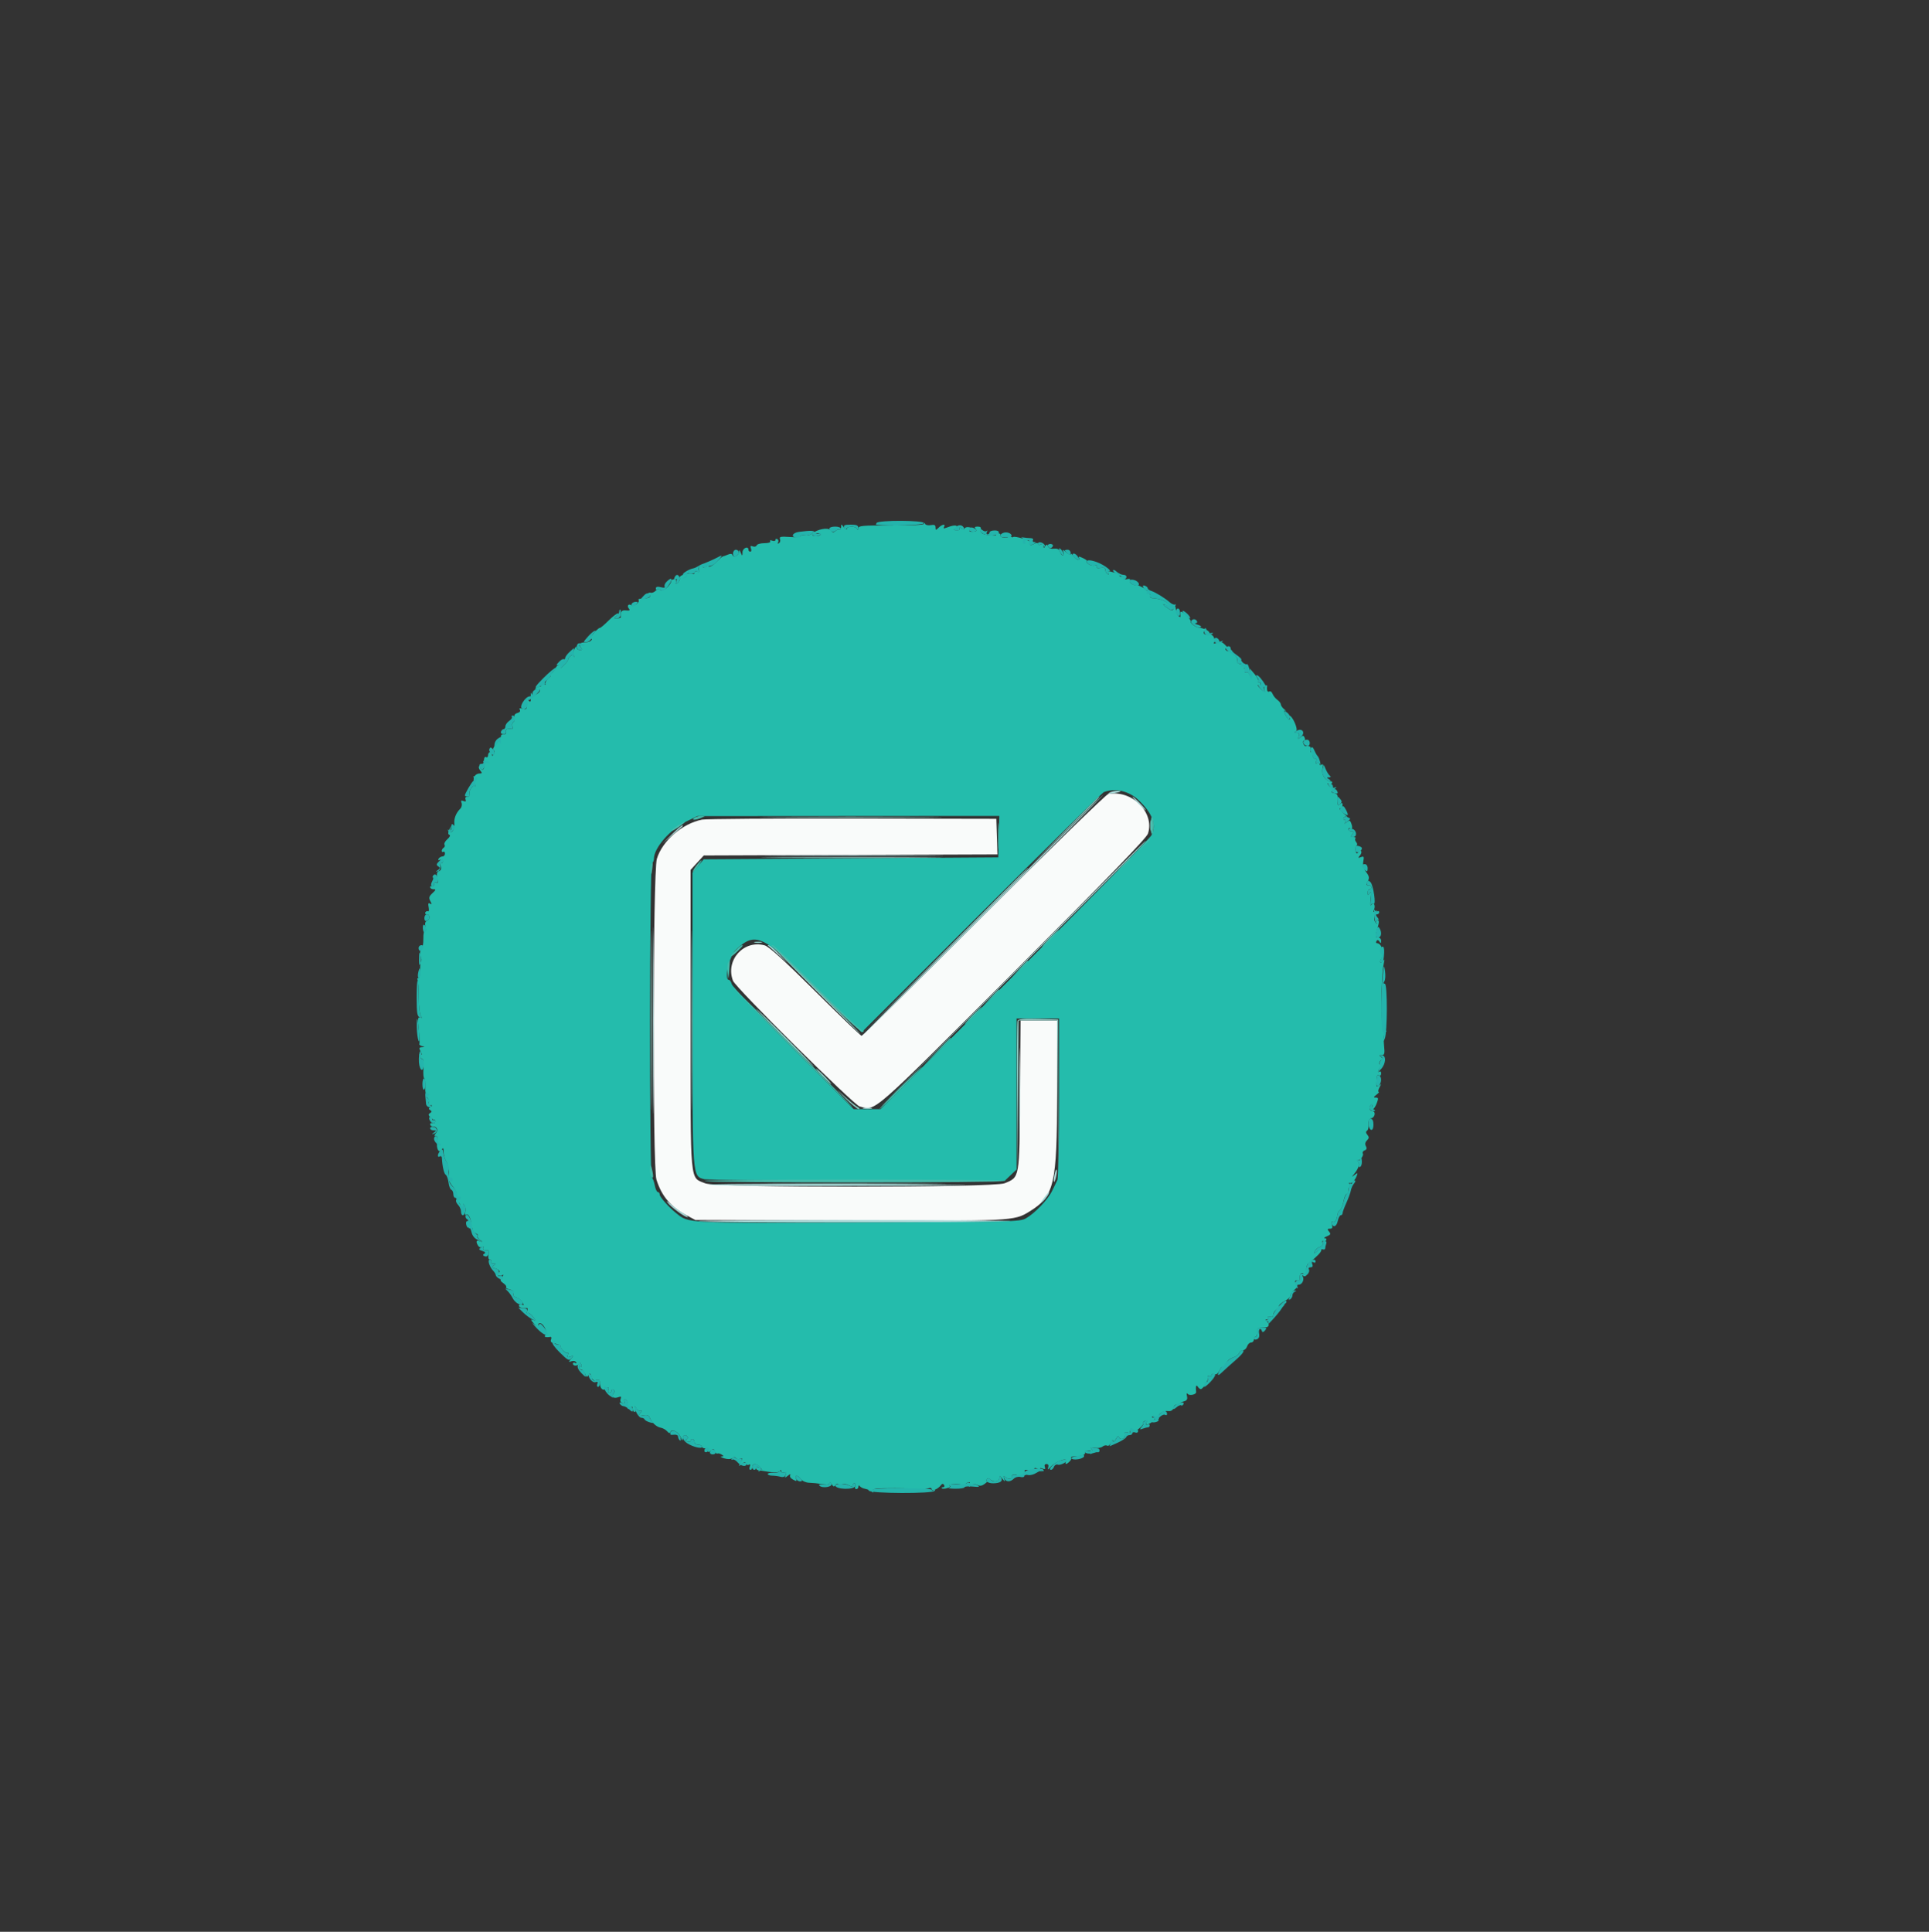 <svg id="svg" version="1.1" xmlns="http://www.w3.org/2000/svg" xmlns:xlink="http://www.w3.org/1999/xlink" width="400" height="400.593" viewBox="0, 0, 400,400.593"><rect x="0" y="0" width="400" height="400.593" fill="#333333" stroke="none"/><g id="svgg"><path id="path0" d="M229.782 164.672 C 229.332 164.761,217.722 176.077,203.983 189.817 C 190.244 203.558,178.853 214.800,178.670 214.800 C 178.488 214.800,174.173 210.658,169.083 205.595 C 162.638 199.185,159.443 196.284,158.563 196.041 C 154.209 194.839,150.372 199.117,151.989 203.371 C 152.539 204.819,177.043 229.145,178.259 229.450 C 181.684 230.310,180.152 231.646,210.072 201.729 C 229.719 182.083,237.729 173.820,238.041 172.874 C 239.491 168.485,234.672 163.700,229.782 164.672 M145.585 169.968 C 141.475 170.777,137.308 174.395,136.204 178.111 C 135.383 180.876,135.302 242.014,136.116 244.600 C 137.212 248.086,139.063 250.255,142.511 252.098 L 144.200 253.000 176.000 253.112 C 209.940 253.231,210.275 253.214,213.480 251.226 C 218.644 248.024,219.189 245.683,219.195 226.700 L 219.200 211.600 215.413 211.600 L 211.627 211.600 211.513 227.100 C 211.386 244.544,211.466 244.086,208.292 245.384 C 206.068 246.293,148.453 246.316,146.282 245.409 C 142.982 244.029,143.200 246.437,143.200 211.432 L 143.200 180.388 144.569 178.894 L 145.938 177.400 176.384 177.290 L 206.830 177.181 206.715 173.490 L 206.600 169.800 176.800 169.745 C 160.410 169.714,146.363 169.815,145.585 169.968 " stroke="none" fill="#f9fbfa" fill-rule="evenodd"></path><path id="path1" d="M230.000 164.406 C 229.578 164.682,229.815 164.723,230.800 164.542 C 232.525 164.225,232.851 163.998,231.567 164.006 C 231.035 164.009,230.330 164.189,230.000 164.406 M203.593 189.801 C 189.840 203.550,178.680 214.800,178.795 214.800 C 178.909 214.800,190.251 203.550,204.000 189.800 C 217.749 176.050,228.908 164.800,228.799 164.801 C 228.689 164.801,217.347 176.051,203.593 189.801 M236.000 166.600 C 236.746 167.370,237.447 168.000,237.557 168.000 C 237.667 168.000,237.146 167.370,236.400 166.600 C 235.654 165.830,234.953 165.200,234.843 165.200 C 234.733 165.200,235.254 165.830,236.000 166.600 M139.277 173.059 L 137.400 174.918 139.400 173.191 C 140.500 172.241,141.475 171.404,141.567 171.332 C 141.658 171.259,141.603 171.200,141.443 171.200 C 141.284 171.200,140.309 172.037,139.277 173.059 M209.999 201.900 L 182.600 229.400 210.100 202.001 C 235.664 176.531,237.779 174.400,237.499 174.400 C 237.443 174.400,225.068 186.775,209.999 201.900 M162.130 177.500 C 170.451 177.560,183.951 177.560,192.130 177.500 C 200.308 177.439,193.500 177.390,177.000 177.390 C 160.500 177.390,153.808 177.439,162.130 177.500 M135.390 211.600 C 135.390 228.870,135.440 235.935,135.500 227.300 C 135.560 218.665,135.560 204.535,135.500 195.900 C 135.440 187.265,135.390 194.330,135.390 211.600 M159.241 196.100 C 159.337 196.155,160.312 197.010,161.407 198.000 L 163.400 199.800 161.617 197.900 C 160.636 196.855,159.661 196.000,159.450 196.000 C 159.239 196.000,159.145 196.045,159.241 196.100 M211.382 226.800 C 211.382 235.270,211.435 238.735,211.499 234.500 C 211.564 230.265,211.564 223.335,211.499 219.100 C 211.435 214.865,211.382 218.330,211.382 226.800 M179.105 229.883 C 179.602 229.979,180.322 229.975,180.705 229.875 C 181.087 229.775,180.680 229.696,179.800 229.701 C 178.920 229.705,178.607 229.787,179.105 229.883 M218.650 243.650 C 218.509 244.353,218.469 245.002,218.559 245.092 C 218.650 245.183,218.848 244.691,219.000 244.000 C 219.152 243.309,219.193 242.659,219.091 242.558 C 218.989 242.456,218.791 242.947,218.650 243.650 M146.938 245.694 C 147.192 245.856,160.900 245.949,177.400 245.902 C 193.900 245.855,203.620 245.769,199.000 245.710 C 177.734 245.438,146.521 245.429,146.938 245.694 M216.399 248.500 C 215.810 249.304,215.713 249.584,216.145 249.233 C 216.801 248.700,217.793 247.200,217.489 247.200 C 217.413 247.200,216.922 247.785,216.399 248.500 M138.415 249.367 C 139.154 250.336,141.977 252.400,142.560 252.399 C 142.802 252.398,142.370 252.019,141.600 251.558 C 140.830 251.096,139.667 250.242,139.015 249.659 C 138.364 249.077,138.094 248.945,138.415 249.367 M144.876 253.260 C 145.384 253.403,159.930 253.520,177.200 253.520 C 194.470 253.520,209.016 253.403,209.524 253.260 C 210.032 253.117,195.486 253.000,177.200 253.000 C 158.914 253.000,144.368 253.117,144.876 253.260 " stroke="none" fill="#a7d6d5" fill-rule="evenodd"></path><path id="path2" d="M191.631 108.600 C 191.611 108.851,189.068 108.988,184.799 108.967 C 178.862 108.938,177.996 109.014,177.968 109.567 C 177.948 109.980,177.867 110.026,177.735 109.700 C 177.478 109.062,175.600 109.042,175.600 109.676 C 175.600 109.939,175.336 109.804,175.013 109.376 C 174.437 108.616,174.425 108.615,174.413 109.367 C 174.406 109.788,174.282 110.015,174.137 109.870 C 173.992 109.725,173.613 109.824,173.294 110.088 C 172.835 110.469,172.618 110.444,172.257 109.965 C 171.755 109.300,169.489 109.718,168.327 110.691 C 168.004 110.960,167.349 111.106,166.870 111.014 C 166.392 110.921,166.000 110.997,166.000 111.181 C 166.000 111.366,164.990 111.444,163.756 111.356 C 161.902 111.223,161.552 111.297,161.739 111.785 C 161.863 112.109,161.765 112.498,161.521 112.649 C 161.262 112.809,161.188 112.742,161.345 112.489 C 161.492 112.251,161.430 111.942,161.207 111.804 C 160.983 111.666,160.800 111.738,160.800 111.964 C 160.800 112.190,160.500 112.260,160.134 112.119 C 159.750 111.972,159.570 112.028,159.709 112.252 C 159.847 112.475,159.334 112.640,158.501 112.640 C 157.705 112.640,156.985 112.846,156.901 113.098 C 156.817 113.349,156.459 113.444,156.105 113.308 C 155.625 113.124,155.526 113.231,155.718 113.731 C 155.859 114.099,155.801 114.400,155.587 114.400 C 155.374 114.400,155.200 114.220,155.200 114.000 C 155.200 113.148,153.999 113.637,153.972 114.500 C 153.945 115.359,153.928 115.363,153.600 114.600 C 153.332 113.975,153.250 113.944,153.228 114.457 C 153.195 115.232,152.119 115.758,151.902 115.106 C 151.806 114.818,151.473 114.777,150.976 114.993 C 150.549 115.179,150.082 115.346,149.939 115.365 C 149.795 115.384,149.245 115.850,148.717 116.400 C 148.189 116.950,147.497 117.448,147.179 117.506 C 146.808 117.573,146.880 117.393,147.376 117.006 C 147.804 116.673,147.949 116.400,147.699 116.400 C 147.450 116.400,146.984 116.773,146.664 117.229 C 146.294 117.758,145.986 117.901,145.814 117.623 C 145.446 117.028,144.695 117.548,144.952 118.220 C 145.085 118.567,144.953 118.680,144.580 118.537 C 144.261 118.414,144.000 118.524,144.000 118.781 C 144.000 119.037,143.838 119.147,143.641 119.025 C 142.977 118.615,140.745 119.280,140.954 119.825 C 141.063 120.109,140.889 120.560,140.567 120.827 C 140.094 121.220,140.025 121.200,140.208 120.723 C 140.347 120.360,140.197 120.133,139.817 120.133 C 139.478 120.133,139.200 120.259,139.200 120.413 C 139.200 121.253,137.486 122.803,137.002 122.401 C 136.627 122.091,136.334 122.123,135.939 122.518 C 135.639 122.819,135.186 122.995,134.933 122.911 C 134.680 122.827,134.339 122.975,134.175 123.241 C 133.985 123.547,134.045 123.619,134.338 123.438 C 134.592 123.281,134.800 123.343,134.800 123.576 C 134.800 123.966,134.518 124.048,132.800 124.161 C 132.470 124.183,132.290 124.295,132.400 124.410 C 132.790 124.819,131.409 125.927,130.963 125.563 C 130.368 125.077,129.909 125.609,130.407 126.209 C 130.704 126.566,130.548 126.662,129.804 126.581 C 128.888 126.480,128.621 126.835,128.724 128.014 C 128.734 128.132,128.384 128.229,127.945 128.229 C 127.196 128.229,127.190 128.196,127.850 127.714 C 128.236 127.431,128.357 127.200,128.116 127.200 C 127.876 127.200,127.005 127.875,126.180 128.700 C 125.355 129.525,124.559 130.200,124.411 130.200 C 124.118 130.200,123.336 130.969,122.400 132.178 C 121.927 132.790,121.919 132.882,122.362 132.615 C 122.743 132.385,122.832 132.425,122.638 132.738 C 122.481 132.992,121.943 133.200,121.443 133.200 C 120.261 133.200,119.896 133.592,120.452 134.263 C 120.794 134.675,120.747 134.800,120.249 134.800 C 119.892 134.800,119.597 134.575,119.594 134.300 C 119.590 133.967,119.459 134.001,119.203 134.400 C 118.991 134.730,118.902 135.360,119.005 135.800 C 119.108 136.240,119.091 136.380,118.967 136.112 C 118.789 135.727,118.629 135.727,118.213 136.112 C 117.922 136.380,117.732 136.690,117.790 136.800 C 117.849 136.910,117.437 137.450,116.875 138.000 C 116.313 138.550,116.077 138.699,116.350 138.331 C 116.777 137.755,116.734 137.692,116.037 137.874 C 115.592 137.991,115.267 138.223,115.314 138.390 C 115.361 138.557,114.950 139.092,114.400 139.578 C 113.850 140.063,113.670 140.344,114.000 140.200 C 114.330 140.056,114.203 140.290,113.717 140.720 C 113.231 141.149,112.961 141.642,113.117 141.814 C 113.273 141.986,113.076 142.011,112.679 141.868 C 112.249 141.714,112.057 141.769,112.203 142.005 C 112.337 142.222,112.177 142.400,111.847 142.400 C 111.517 142.400,111.137 142.578,111.003 142.795 C 110.863 143.022,111.023 143.089,111.379 142.953 C 112.272 142.610,112.146 143.494,111.232 143.983 C 110.675 144.281,110.404 144.258,110.244 143.897 C 110.098 143.567,110.035 143.602,110.059 144.000 C 110.149 145.504,110.014 145.838,109.576 145.200 C 109.234 144.701,109.175 144.735,109.228 145.400 C 109.358 147.021,109.224 147.262,108.350 146.984 C 107.753 146.795,107.586 146.854,107.790 147.184 C 107.966 147.469,107.768 147.736,107.287 147.861 C 106.760 147.999,106.556 148.311,106.681 148.789 C 106.785 149.186,106.682 149.626,106.452 149.768 C 106.223 149.910,106.139 150.297,106.267 150.629 C 106.394 150.961,106.341 151.204,106.149 151.169 C 105.249 151.005,104.733 151.250,104.926 151.750 C 105.056 152.091,104.882 152.281,104.468 152.250 C 104.101 152.223,103.839 152.406,103.886 152.657 C 103.933 152.908,103.513 153.609,102.953 154.213 C 102.343 154.871,102.099 155.414,102.346 155.567 C 102.608 155.728,102.622 156.036,102.385 156.411 C 102.133 156.809,102.010 156.838,102.006 156.500 C 102.003 156.225,101.820 156.000,101.600 156.000 C 101.380 156.000,101.200 156.281,101.200 156.624 C 101.200 156.967,101.020 157.136,100.800 157.000 C 100.407 156.757,100.238 157.518,100.379 158.900 C 100.418 159.285,100.259 159.600,100.025 159.600 C 99.791 159.600,99.600 159.390,99.600 159.133 C 99.600 158.877,99.484 158.782,99.343 158.924 C 99.202 159.065,99.314 159.455,99.592 159.790 C 100.007 160.290,99.990 160.400,99.498 160.400 C 98.437 160.400,97.883 161.433,98.412 162.423 C 98.699 162.959,98.718 163.196,98.460 163.037 C 97.960 162.728,97.057 164.245,97.405 164.808 C 97.538 165.024,97.347 165.200,96.981 165.200 C 96.563 165.200,96.397 165.416,96.537 165.780 C 96.693 166.188,96.567 166.286,96.110 166.110 C 95.628 165.925,95.526 166.030,95.714 166.519 C 95.852 166.881,95.732 167.411,95.446 167.697 C 94.542 168.601,94.093 169.764,94.219 170.876 C 94.285 171.468,94.098 172.153,93.802 172.399 C 93.371 172.756,93.299 172.660,93.443 171.923 C 93.612 171.052,93.598 171.056,93.190 171.993 C 92.878 172.708,92.879 173.026,93.195 173.132 C 93.440 173.213,93.257 173.603,92.780 174.018 C 92.310 174.425,92.036 174.935,92.170 175.151 C 92.304 175.368,92.230 175.658,92.007 175.796 C 91.783 175.934,91.600 176.227,91.600 176.447 C 91.600 176.667,91.750 176.755,91.933 176.641 C 92.117 176.528,92.267 176.697,92.267 177.018 C 92.267 177.338,92.037 177.600,91.757 177.600 C 91.477 177.600,91.117 177.811,90.958 178.068 C 90.770 178.372,90.878 178.456,91.268 178.306 C 91.619 178.171,91.867 178.302,91.867 178.621 C 91.867 178.920,91.697 179.060,91.490 178.932 C 91.271 178.797,91.227 179.055,91.385 179.552 C 91.569 180.132,91.461 180.479,91.045 180.638 C 90.600 180.809,90.501 181.204,90.680 182.098 C 90.854 182.971,90.792 183.242,90.462 183.039 C 90.185 182.867,90.000 183.012,90.000 183.400 C 90.000 183.756,89.820 183.936,89.600 183.800 C 89.380 183.664,89.200 183.743,89.200 183.976 C 89.200 184.209,89.504 184.400,89.875 184.400 C 90.443 184.400,90.410 184.531,89.672 185.219 C 88.946 185.895,88.870 186.184,89.236 186.867 C 89.581 187.512,89.569 187.628,89.182 187.389 C 88.818 187.164,88.738 187.362,88.884 188.128 C 88.994 188.704,88.943 189.088,88.770 188.981 C 88.597 188.874,88.342 188.970,88.204 189.193 C 88.066 189.417,88.203 189.600,88.510 189.600 C 89.226 189.600,89.237 190.700,88.524 190.974 C 88.153 191.116,88.065 191.521,88.249 192.251 C 88.409 192.892,88.364 193.225,88.136 193.084 C 87.914 192.947,87.770 193.617,87.790 194.690 C 87.810 195.703,87.616 196.727,87.361 196.966 C 87.069 197.238,87.017 197.720,87.222 198.259 C 87.402 198.731,87.441 199.226,87.309 199.358 C 87.177 199.490,87.097 200.318,87.132 201.199 C 87.166 202.092,87.008 202.800,86.774 202.800 C 86.542 202.800,86.461 202.976,86.594 203.190 C 86.726 203.405,86.838 205.065,86.842 206.879 C 86.846 208.693,87.044 210.412,87.281 210.698 C 87.607 211.091,87.571 211.164,87.134 210.996 C 86.648 210.810,86.601 211.208,86.838 213.487 C 86.993 214.979,87.046 216.321,86.955 216.470 C 86.864 216.618,87.107 216.822,87.495 216.923 C 88.161 217.097,88.160 217.110,87.486 217.154 C 86.885 217.193,86.844 217.334,87.226 218.048 C 87.538 218.632,87.544 218.813,87.244 218.627 C 86.973 218.460,86.899 218.592,87.047 218.979 C 87.178 219.321,87.434 219.600,87.615 219.600 C 87.796 219.600,87.884 220.500,87.810 221.600 C 87.736 222.700,87.812 223.600,87.979 223.600 C 88.145 223.600,88.242 224.408,88.194 225.395 C 88.141 226.483,88.313 227.362,88.630 227.625 C 88.917 227.863,89.054 228.315,88.933 228.629 C 88.810 228.950,88.952 229.203,89.257 229.206 C 89.714 229.211,89.714 229.267,89.257 229.556 C 88.841 229.820,88.828 229.970,89.200 230.200 C 89.577 230.433,89.572 230.570,89.178 230.814 C 88.779 231.060,88.802 231.260,89.288 231.745 C 89.627 232.084,89.986 232.280,90.086 232.181 C 90.185 232.081,90.267 232.253,90.267 232.562 C 90.267 232.871,90.027 233.032,89.733 232.919 C 89.440 232.807,89.200 232.914,89.200 233.157 C 89.200 233.401,89.459 233.600,89.776 233.600 C 90.620 233.600,90.942 234.347,90.385 235.018 C 90.006 235.475,90.010 235.600,90.401 235.600 C 90.734 235.600,90.826 235.972,90.676 236.719 C 90.388 238.159,91.008 239.293,91.594 238.400 C 91.902 237.931,91.989 238.042,91.994 238.914 C 91.997 239.527,92.260 240.427,92.577 240.914 C 92.902 241.413,93.100 242.469,93.030 243.332 C 92.936 244.498,93.144 245.147,93.897 246.043 C 94.499 246.758,94.808 247.524,94.685 247.995 C 94.574 248.422,94.742 248.986,95.059 249.249 C 95.377 249.513,95.555 249.939,95.456 250.197 C 95.357 250.456,95.512 250.667,95.800 250.667 C 96.095 250.667,96.237 250.390,96.124 250.033 C 95.966 249.530,96.005 249.512,96.313 249.944 C 96.527 250.244,96.607 250.874,96.492 251.344 C 96.376 251.815,96.426 252.068,96.602 251.906 C 97.215 251.342,98.069 253.633,97.504 254.331 C 97.107 254.822,97.106 254.890,97.500 254.653 C 97.808 254.468,98.000 254.575,98.000 254.934 C 98.000 255.253,98.296 255.628,98.657 255.767 C 99.019 255.905,99.202 256.132,99.063 256.270 C 98.925 256.408,99.125 256.764,99.506 257.061 C 100.163 257.573,100.163 257.589,99.500 257.358 C 98.741 257.094,98.609 257.479,99.161 258.351 C 99.365 258.672,99.722 258.772,100.017 258.589 C 100.347 258.386,100.424 258.438,100.238 258.738 C 99.991 259.137,100.417 259.362,101.241 259.267 C 101.373 259.252,101.397 259.681,101.294 260.220 C 101.181 260.810,101.294 261.200,101.577 261.200 C 101.836 261.200,101.936 261.380,101.800 261.600 C 101.664 261.820,101.878 262.003,102.276 262.006 C 102.891 262.011,102.910 262.071,102.400 262.406 C 101.899 262.735,101.949 262.841,102.700 263.047 C 103.195 263.182,103.600 263.463,103.600 263.670 C 103.600 263.878,103.422 263.937,103.205 263.803 C 102.981 263.665,102.909 263.818,103.038 264.154 C 103.176 264.514,103.530 264.651,103.933 264.500 C 104.500 264.288,104.522 264.346,104.081 264.889 C 103.644 265.427,103.691 265.618,104.378 266.100 C 104.827 266.414,105.085 266.782,104.950 266.916 C 104.816 267.051,105.165 267.276,105.726 267.417 C 106.408 267.588,106.672 267.868,106.521 268.261 C 106.382 268.624,106.590 268.925,107.068 269.050 C 107.492 269.161,108.053 269.593,108.314 270.011 C 108.706 270.639,108.686 270.731,108.194 270.542 C 107.867 270.417,107.600 270.514,107.600 270.757 C 107.600 271.144,108.412 271.382,109.286 271.252 C 109.443 271.229,109.457 271.507,109.318 271.870 C 109.178 272.234,109.230 272.430,109.432 272.307 C 109.634 272.183,110.121 272.510,110.513 273.034 C 111.197 273.946,111.197 273.974,110.513 273.728 C 109.959 273.529,110.017 273.709,110.770 274.536 C 111.303 275.121,111.933 275.586,112.170 275.568 C 112.406 275.551,112.375 275.446,112.100 275.335 C 111.530 275.105,111.420 274.400,111.954 274.400 C 112.713 274.400,113.723 276.476,113.142 276.844 C 112.602 277.186,113.179 277.408,114.149 277.231 C 114.341 277.196,114.390 277.450,114.257 277.795 C 114.080 278.256,114.338 278.488,115.222 278.664 C 115.885 278.797,116.346 278.987,116.247 279.087 C 115.956 279.377,117.309 280.780,117.667 280.559 C 117.845 280.449,117.883 280.640,117.751 280.984 C 117.567 281.462,117.686 281.543,118.255 281.330 C 118.936 281.074,118.948 281.115,118.400 281.800 C 117.857 282.479,117.865 282.525,118.487 282.292 C 118.865 282.151,119.298 282.235,119.449 282.479 C 119.615 282.748,119.541 282.811,119.262 282.638 C 119.008 282.481,118.800 282.543,118.800 282.776 C 118.800 283.360,119.896 283.312,120.093 282.720 C 120.192 282.425,120.357 282.510,120.522 282.941 C 120.700 283.404,120.639 283.548,120.344 283.365 C 120.089 283.208,119.966 283.298,120.058 283.574 C 120.147 283.841,120.395 284.057,120.610 284.054 C 120.825 284.050,121.144 284.438,121.321 284.914 C 121.587 285.634,121.705 285.681,122.021 285.190 C 122.332 284.706,122.445 284.764,122.650 285.511 C 122.833 286.179,123.099 286.359,123.650 286.184 C 124.245 285.995,124.400 286.150,124.400 286.930 C 124.400 287.472,124.661 288.014,124.980 288.137 C 125.310 288.264,125.510 288.153,125.445 287.880 C 125.382 287.616,125.407 287.536,125.500 287.702 C 125.592 287.869,125.831 287.905,126.030 287.782 C 126.228 287.659,126.284 287.838,126.153 288.179 C 126.022 288.521,126.114 288.800,126.357 288.800 C 126.601 288.800,126.800 288.609,126.800 288.376 C 126.800 288.143,126.989 288.069,127.219 288.212 C 127.510 288.391,127.504 288.634,127.200 289.000 C 126.648 289.666,127.266 290.103,128.233 289.732 C 128.768 289.527,128.880 289.616,128.695 290.097 C 128.549 290.477,128.700 290.830,129.070 290.971 C 129.498 291.136,129.620 291.029,129.465 290.625 C 129.323 290.254,129.432 290.114,129.763 290.241 C 130.050 290.351,130.236 290.892,130.176 291.443 C 130.085 292.266,130.166 292.360,130.633 291.973 C 131.083 291.599,131.200 291.636,131.200 292.151 C 131.200 292.508,131.374 292.800,131.587 292.800 C 131.801 292.800,131.877 292.485,131.757 292.100 C 131.554 291.446,131.569 291.446,131.994 292.108 C 132.249 292.505,132.659 292.691,132.925 292.532 C 133.186 292.375,133.130 292.580,132.800 292.988 C 132.238 293.681,132.273 293.715,133.332 293.514 C 134.146 293.359,134.533 293.481,134.711 293.949 C 135.099 294.966,136.123 295.911,137.000 296.062 C 137.440 296.138,138.036 296.470,138.325 296.800 C 138.722 297.253,138.901 297.278,139.057 296.903 C 139.349 296.203,140.743 296.999,141.197 298.126 C 141.474 298.813,141.555 298.850,141.575 298.300 C 141.602 297.556,142.202 297.356,142.579 297.966 C 142.703 298.167,142.588 298.404,142.323 298.492 C 142.018 298.594,142.091 298.749,142.520 298.914 C 142.894 299.058,143.200 299.001,143.200 298.787 C 143.200 298.574,143.380 298.400,143.600 298.400 C 143.820 298.400,144.000 298.670,144.000 299.000 C 144.000 299.333,144.356 299.600,144.800 299.600 C 145.240 299.600,145.600 299.788,145.600 300.018 C 145.600 300.247,145.915 300.382,146.300 300.318 C 146.732 300.245,146.953 300.417,146.877 300.768 C 146.776 301.235,146.864 301.245,147.373 300.823 C 147.884 300.399,148.033 300.421,148.237 300.953 C 148.373 301.306,148.609 301.518,148.761 301.424 C 148.913 301.330,149.300 301.418,149.619 301.620 C 150.123 301.939,150.120 301.993,149.600 302.028 C 149.270 302.051,149.529 302.227,150.176 302.420 C 150.913 302.640,151.535 302.620,151.841 302.366 C 152.167 302.095,152.411 302.094,152.577 302.363 C 152.714 302.584,153.111 302.656,153.459 302.522 C 154.011 302.310,154.027 302.402,153.581 303.239 C 153.099 304.144,153.111 304.165,153.800 303.600 C 154.359 303.141,154.570 303.118,154.699 303.502 C 154.792 303.779,155.064 303.884,155.302 303.737 C 155.578 303.566,155.643 303.711,155.481 304.134 C 155.340 304.500,155.399 304.800,155.613 304.800 C 155.826 304.800,156.000 304.530,156.000 304.200 C 156.000 303.383,156.978 303.442,157.651 304.300 C 158.149 304.934,158.134 304.949,157.500 304.451 C 157.042 304.092,156.800 304.057,156.800 304.351 C 156.800 304.598,156.935 304.823,157.100 304.851 C 160.554 305.439,161.368 305.467,161.694 305.011 C 161.883 304.746,161.990 304.773,161.994 305.087 C 161.997 305.357,162.270 305.471,162.605 305.343 C 163.060 305.168,163.140 305.294,162.930 305.855 C 162.674 306.536,162.715 306.548,163.402 306.000 C 163.815 305.670,164.024 305.616,163.866 305.880 C 163.694 306.166,163.931 306.549,164.449 306.826 C 165.195 307.225,165.285 307.199,165.073 306.647 C 164.737 305.771,165.429 305.826,166.077 306.725 C 166.371 307.132,167.126 307.463,167.800 307.479 C 168.460 307.494,169.675 307.617,170.500 307.751 C 171.557 307.923,172.004 307.848,172.012 307.498 C 172.019 307.224,172.220 307.337,172.459 307.748 C 172.795 308.327,172.967 308.378,173.216 307.974 C 173.444 307.605,173.695 307.572,174.070 307.864 C 174.867 308.483,176.083 308.857,175.797 308.395 C 175.663 308.178,175.248 307.986,174.876 307.968 C 174.497 307.951,174.410 307.851,174.678 307.742 C 174.941 307.636,175.526 307.746,175.978 307.988 C 176.528 308.283,176.800 308.291,176.800 308.014 C 176.800 307.786,176.974 307.600,177.187 307.600 C 177.401 307.600,177.471 307.870,177.345 308.200 C 177.218 308.530,177.314 308.800,177.557 308.800 C 177.801 308.800,178.003 308.575,178.006 308.300 C 178.010 307.990,178.124 307.952,178.306 308.200 C 178.468 308.420,178.960 308.662,179.400 308.738 C 179.840 308.814,180.429 309.064,180.709 309.295 C 181.085 309.603,181.163 309.567,181.006 309.157 C 180.832 308.700,181.654 308.600,185.560 308.600 C 188.181 308.600,190.118 308.735,189.863 308.899 C 189.439 309.174,191.524 308.937,192.700 308.578 C 192.975 308.494,193.200 308.594,193.200 308.800 C 193.200 309.308,194.495 308.790,195.039 308.064 C 195.355 307.643,195.558 307.608,195.763 307.939 C 195.919 308.193,195.827 308.400,195.557 308.400 C 195.287 308.400,195.173 308.506,195.303 308.637 C 195.433 308.767,195.937 308.747,196.423 308.593 C 196.932 308.431,197.125 308.201,196.879 308.049 C 196.644 307.904,197.180 307.766,198.069 307.743 C 199.076 307.716,199.482 307.825,199.147 308.032 C 198.769 308.266,198.867 308.345,199.477 308.299 C 199.954 308.263,200.268 308.110,200.175 307.959 C 200.081 307.808,200.294 307.573,200.647 307.437 C 201.123 307.255,201.224 307.362,201.035 307.852 C 200.827 308.394,200.887 308.426,201.365 308.029 C 201.770 307.693,202.175 307.666,202.687 307.940 C 203.244 308.238,203.668 308.138,204.413 307.533 C 204.956 307.092,205.147 306.864,204.838 307.027 C 204.452 307.231,204.372 307.169,204.583 306.827 C 204.804 306.469,205.012 306.452,205.325 306.765 C 205.999 307.439,207.200 307.284,207.200 306.524 C 207.200 305.930,207.278 305.943,207.833 306.624 C 208.438 307.366,208.455 307.367,208.223 306.643 C 208.022 306.012,208.080 305.968,208.573 306.378 C 209.160 306.865,210.176 306.608,209.836 306.058 C 209.738 305.900,209.992 305.771,210.400 305.771 C 210.808 305.771,211.043 305.931,210.922 306.126 C 210.802 306.320,211.062 306.288,211.499 306.054 C 211.937 305.820,212.418 305.751,212.569 305.902 C 212.719 306.052,212.714 305.841,212.557 305.433 C 212.310 304.788,212.436 304.714,213.515 304.873 C 214.199 304.973,214.667 304.908,214.555 304.728 C 214.240 304.218,214.978 304.342,215.579 304.900 C 216.015 305.305,216.056 305.292,215.793 304.832 C 215.548 304.402,215.642 304.330,216.179 304.537 C 216.707 304.739,216.829 304.654,216.657 304.205 C 216.516 303.838,216.651 303.600,217.000 303.600 C 217.365 303.600,217.494 303.856,217.354 304.300 C 217.173 304.873,217.268 304.849,217.872 304.172 C 218.855 303.071,221.383 302.145,221.053 303.007 C 220.767 303.750,221.089 303.768,221.810 303.048 C 222.113 302.744,222.250 302.384,222.114 302.248 C 221.978 302.111,222.332 302.000,222.901 302.000 C 224.270 302.000,225.249 301.603,224.974 301.158 C 224.852 300.961,225.134 300.800,225.600 300.800 C 226.139 300.800,226.343 300.968,226.162 301.262 C 225.981 301.555,226.053 301.615,226.358 301.426 C 226.717 301.204,226.724 300.991,226.388 300.585 C 226.022 300.144,226.139 300.078,227.009 300.236 C 227.599 300.343,228.325 300.228,228.623 299.981 C 228.921 299.733,229.354 299.648,229.586 299.791 C 229.817 299.934,230.174 299.635,230.378 299.126 C 230.592 298.592,230.766 298.454,230.789 298.800 C 230.814 299.177,231.041 299.028,231.400 298.400 C 231.714 297.850,231.978 297.625,231.986 297.900 C 231.994 298.175,232.270 298.400,232.600 298.400 C 233.137 298.400,233.374 297.933,233.252 297.114 C 233.229 296.957,233.485 296.934,233.821 297.063 C 234.158 297.193,234.380 297.141,234.316 296.949 C 234.252 296.757,234.380 296.600,234.600 296.600 C 234.820 296.600,234.950 296.751,234.888 296.936 C 234.827 297.120,235.324 296.882,235.993 296.405 C 236.662 295.929,237.118 295.391,237.007 295.211 C 236.896 295.031,237.064 294.784,237.382 294.662 C 237.781 294.509,237.885 294.634,237.719 295.067 C 237.518 295.591,237.615 295.620,238.317 295.244 C 239.351 294.691,239.817 294.000,239.157 294.000 C 238.887 294.000,238.782 293.884,238.924 293.743 C 239.065 293.602,239.490 293.737,239.867 294.043 C 240.245 294.349,240.427 294.390,240.273 294.132 C 239.854 293.433,241.013 292.490,242.140 292.613 C 242.849 292.691,243.187 292.493,243.340 291.909 C 243.483 291.360,243.762 291.176,244.197 291.343 C 244.551 291.480,244.743 291.432,244.624 291.238 C 244.504 291.044,244.838 290.777,245.366 290.644 C 246.112 290.457,246.282 290.202,246.128 289.502 C 246.011 288.967,246.067 288.781,246.265 289.045 C 246.607 289.501,248.083 289.199,248.030 288.684 C 247.906 287.496,248.035 287.035,248.351 287.534 C 248.537 287.828,248.827 288.068,248.995 288.067 C 249.498 288.065,250.774 285.881,250.515 285.463 C 250.384 285.250,250.484 285.205,250.738 285.362 C 250.992 285.519,251.200 285.437,251.200 285.181 C 251.200 284.924,251.475 284.820,251.812 284.949 C 252.211 285.103,252.581 284.840,252.875 284.195 C 253.209 283.461,253.456 283.314,253.831 283.625 C 254.209 283.939,254.309 283.865,254.231 283.331 C 254.108 282.493,254.702 281.812,255.882 281.438 C 256.346 281.290,256.827 280.906,256.950 280.585 C 257.074 280.263,257.438 280.000,257.760 280.000 C 258.083 280.000,258.460 279.640,258.600 279.200 C 258.740 278.760,259.112 278.400,259.427 278.400 C 259.742 278.400,260.000 278.130,260.000 277.800 C 260.000 277.470,260.157 277.200,260.348 277.200 C 260.539 277.200,260.674 276.795,260.648 276.300 C 260.619 275.766,260.844 275.378,261.200 275.346 C 261.530 275.317,262.115 275.272,262.500 275.246 C 263.231 275.198,263.289 274.413,262.600 273.906 C 262.356 273.727,262.404 273.610,262.724 273.606 C 263.012 273.603,263.137 273.422,263.003 273.205 C 262.863 272.978,263.023 272.911,263.379 273.047 C 263.768 273.197,264.000 273.064,264.000 272.692 C 264.000 272.365,264.305 271.851,264.677 271.549 C 265.260 271.076,265.306 271.083,265.008 271.600 C 264.792 271.975,264.988 271.914,265.531 271.438 C 266.502 270.587,266.741 270.019,265.800 270.800 C 265.401 271.131,265.200 271.151,265.200 270.859 C 265.200 270.618,265.740 270.141,266.400 269.800 C 267.060 269.459,267.600 268.954,267.600 268.679 C 267.600 268.403,267.974 267.858,268.431 267.467 C 269.095 266.897,269.165 266.640,268.782 266.178 C 268.343 265.649,268.525 265.430,269.300 265.553 C 269.465 265.579,269.579 265.465,269.553 265.300 C 269.435 264.553,269.635 264.000,270.024 264.000 C 270.257 264.000,270.355 264.150,270.241 264.333 C 270.128 264.517,270.262 264.667,270.539 264.667 C 270.858 264.667,270.984 264.272,270.883 263.584 C 270.795 262.983,270.963 262.307,271.262 262.063 C 273.217 260.464,274.000 259.643,274.000 259.192 C 274.000 258.844,273.735 258.916,273.183 259.416 C 272.488 260.044,272.404 260.056,272.620 259.493 C 272.760 259.129,273.230 258.717,273.666 258.579 C 274.151 258.425,274.371 258.101,274.234 257.743 C 274.110 257.422,274.175 257.261,274.377 257.386 C 274.579 257.511,274.858 257.430,274.996 257.207 C 275.134 256.983,275.012 256.789,274.724 256.775 C 274.436 256.761,274.626 256.579,275.146 256.371 C 275.928 256.057,276.006 255.889,275.597 255.396 C 275.192 254.908,275.225 254.800,275.778 254.800 C 276.285 254.800,276.387 254.588,276.184 253.950 C 276.002 253.375,276.059 253.189,276.360 253.375 C 276.803 253.649,277.173 253.066,277.359 251.799 C 277.412 251.434,277.652 251.015,277.891 250.867 C 278.131 250.719,278.453 249.924,278.608 249.099 C 278.762 248.275,279.049 247.600,279.245 247.600 C 279.440 247.600,279.600 247.229,279.600 246.776 C 279.600 246.224,279.765 246.052,280.100 246.253 C 280.413 246.441,280.380 246.263,280.013 245.777 C 279.690 245.350,279.577 245.126,279.761 245.281 C 280.156 245.613,280.929 244.907,281.332 243.843 C 281.587 243.170,281.541 243.147,280.909 243.637 C 280.244 244.152,280.240 244.137,280.839 243.393 C 281.741 242.275,281.999 241.371,281.565 240.852 C 281.361 240.607,281.306 240.487,281.444 240.584 C 281.850 240.871,282.875 239.644,282.600 239.200 C 282.462 238.977,282.629 238.687,282.971 238.556 C 283.404 238.389,283.486 238.125,283.240 237.686 C 283.008 237.271,283.082 236.861,283.457 236.485 C 283.910 236.033,283.927 235.794,283.540 235.327 C 283.205 234.924,283.184 234.654,283.474 234.470 C 283.706 234.321,283.844 233.722,283.780 233.138 C 283.698 232.399,283.876 232.021,284.365 231.893 C 285.180 231.680,285.325 230.400,284.533 230.400 C 283.915 230.400,283.812 229.363,284.395 229.003 C 284.622 228.863,284.689 229.023,284.553 229.379 C 284.422 229.721,284.474 230.000,284.670 230.000 C 284.865 230.000,285.228 229.460,285.478 228.800 C 285.864 227.777,285.836 227.600,285.289 227.600 C 284.761 227.600,284.785 227.496,285.424 227.013 C 285.851 226.690,286.059 226.420,285.886 226.413 C 285.713 226.406,285.788 225.995,286.051 225.500 C 286.464 224.726,286.449 224.667,285.947 225.081 C 285.459 225.484,285.374 225.385,285.430 224.481 C 285.532 222.832,285.570 222.734,286.000 223.000 C 286.220 223.136,286.400 222.956,286.400 222.600 C 286.400 222.185,286.221 222.063,285.900 222.261 C 285.625 222.430,285.715 222.087,286.100 221.499 C 286.485 220.910,286.797 220.287,286.794 220.114 C 286.791 219.941,286.613 220.070,286.400 220.400 C 286.167 220.761,286.010 220.810,286.006 220.524 C 286.003 220.262,286.199 219.924,286.443 219.774 C 286.751 219.583,286.721 219.396,286.343 219.156 C 285.920 218.889,285.956 218.811,286.502 218.806 C 287.108 218.801,287.176 218.517,286.995 216.750 C 286.865 215.481,286.962 214.487,287.249 214.141 C 287.625 213.688,287.576 213.634,286.996 213.857 C 286.283 214.131,286.274 202.780,286.985 199.600 C 287.108 199.050,287.102 198.825,286.971 199.100 C 286.840 199.375,286.548 199.600,286.321 199.600 C 286.092 199.600,286.176 199.192,286.509 198.683 C 287.149 197.706,286.504 195.600,285.564 195.600 C 285.338 195.600,285.276 195.401,285.426 195.157 C 285.617 194.849,285.804 194.879,286.044 195.257 C 286.312 195.680,286.389 195.645,286.394 195.100 C 286.397 194.715,286.110 194.400,285.757 194.400 C 285.108 194.400,285.110 194.345,285.844 191.700 C 286.000 191.135,285.918 190.800,285.623 190.800 C 285.360 190.800,285.280 191.020,285.441 191.300 C 285.599 191.575,285.574 191.660,285.386 191.488 C 284.837 190.989,284.806 189.876,285.323 189.237 C 285.708 188.760,285.691 188.712,285.232 188.989 C 284.800 189.249,284.729 189.163,284.933 188.630 C 285.288 187.706,284.819 186.933,284.344 187.657 C 284.125 187.992,284.080 187.509,284.227 186.400 C 284.403 185.067,284.354 184.756,284.038 185.200 C 283.671 185.718,283.611 185.704,283.606 185.100 C 283.603 184.715,283.780 184.400,284.000 184.400 C 284.220 184.400,284.400 184.220,284.400 184.000 C 284.400 183.780,284.124 183.600,283.786 183.600 C 283.284 183.600,283.255 183.445,283.626 182.752 C 283.995 182.062,283.931 181.703,283.281 180.825 C 282.738 180.090,282.553 179.381,282.701 178.607 C 282.886 177.637,282.813 177.510,282.203 177.744 C 281.594 177.977,281.564 177.926,282.000 177.399 C 282.283 177.059,282.389 176.655,282.235 176.502 C 282.082 176.349,281.811 176.458,281.634 176.745 C 281.395 177.132,281.254 177.051,281.093 176.434 C 280.973 175.976,281.047 175.495,281.257 175.365 C 281.495 175.218,281.482 174.940,281.223 174.628 C 280.994 174.352,280.925 174.008,281.070 173.863 C 281.215 173.718,281.011 173.600,280.618 173.600 C 280.027 173.600,279.989 173.495,280.400 173.000 C 280.808 172.509,280.780 172.400,280.249 172.400 C 279.892 172.400,279.600 172.209,279.600 171.976 C 279.600 171.743,279.780 171.664,280.000 171.800 C 280.453 172.080,280.519 171.575,280.153 170.623 C 279.949 170.091,279.797 170.068,279.277 170.490 C 278.789 170.884,278.715 170.887,278.947 170.500 C 279.116 170.219,279.051 170.000,278.800 170.000 C 278.554 170.000,278.466 169.817,278.604 169.593 C 278.742 169.370,279.068 169.300,279.328 169.437 C 279.587 169.575,279.260 169.225,278.600 168.658 C 277.940 168.092,277.625 167.622,277.900 167.614 C 278.175 167.606,278.400 167.308,278.400 166.951 C 278.400 166.445,278.279 166.403,277.848 166.760 C 277.396 167.135,277.316 166.990,277.403 165.960 C 277.487 164.980,277.330 164.655,276.696 164.489 C 275.900 164.281,275.899 164.262,276.641 163.684 C 277.243 163.215,277.261 163.140,276.729 163.322 C 276.354 163.451,275.826 163.265,275.529 162.899 C 275.203 162.497,275.182 162.355,275.472 162.530 C 275.732 162.686,276.058 162.630,276.196 162.407 C 276.334 162.183,276.194 162.000,275.886 162.000 C 274.834 162.000,273.939 160.581,274.239 159.387 C 274.436 158.603,274.383 158.363,274.058 158.564 C 273.806 158.720,273.600 158.646,273.600 158.400 C 273.600 158.154,273.389 158.083,273.132 158.242 C 272.818 158.436,272.747 158.314,272.918 157.870 C 273.074 157.463,272.985 157.246,272.686 157.305 C 272.419 157.357,272.225 157.085,272.256 156.700 C 272.286 156.315,272.132 156.000,271.913 156.000 C 271.694 156.000,271.618 155.730,271.745 155.400 C 271.947 154.873,271.575 154.629,270.738 154.740 C 270.594 154.759,270.374 154.510,270.250 154.187 C 270.127 153.864,270.194 153.600,270.400 153.600 C 270.606 153.600,270.670 153.325,270.541 152.990 C 270.348 152.488,270.195 152.470,269.678 152.890 C 269.145 153.323,269.090 153.294,269.313 152.700 C 269.498 152.204,269.375 151.998,268.887 151.994 C 268.335 151.989,268.309 151.918,268.758 151.635 C 269.275 151.307,268.004 148.400,267.344 148.400 C 267.239 148.400,267.264 148.580,267.400 148.800 C 267.536 149.020,267.502 149.199,267.324 149.197 C 267.146 149.195,266.792 148.745,266.537 148.196 C 266.187 147.442,266.187 147.255,266.537 147.429 C 266.792 147.556,266.685 147.401,266.300 147.086 C 265.915 146.770,265.600 146.317,265.600 146.079 C 265.600 145.840,265.273 145.410,264.874 145.123 C 264.474 144.835,264.025 144.274,263.876 143.875 C 263.728 143.476,263.424 143.261,263.203 143.398 C 262.834 143.626,262.622 143.082,262.763 142.270 C 262.794 142.089,262.623 142.062,262.383 142.211 C 262.142 142.359,262.055 142.768,262.190 143.118 C 262.386 143.630,262.274 143.610,261.617 143.016 C 260.767 142.246,260.588 141.929,261.100 142.100 C 261.265 142.155,261.400 142.020,261.400 141.800 C 261.400 141.580,261.252 141.449,261.070 141.510 C 260.889 141.570,260.834 141.469,260.947 141.285 C 261.061 141.101,260.700 140.421,260.145 139.775 L 259.135 138.600 259.377 139.800 C 259.592 140.867,259.573 140.897,259.213 140.074 C 258.953 139.483,258.625 139.258,258.303 139.451 C 258.004 139.631,258.043 139.448,258.400 139.000 C 258.881 138.395,258.888 138.314,258.432 138.589 C 258.007 138.845,257.928 138.765,258.118 138.270 C 258.257 137.907,258.243 137.629,258.086 137.652 C 257.005 137.813,256.339 137.537,256.540 137.011 C 256.667 136.681,256.424 136.182,255.986 135.875 C 255.556 135.574,255.333 135.200,255.490 135.043 C 255.647 134.886,255.484 134.870,255.128 135.006 C 254.772 135.143,254.345 135.034,254.179 134.765 C 253.985 134.453,254.043 134.379,254.338 134.562 C 255.093 135.028,254.864 134.491,253.943 133.632 C 253.264 133.001,252.919 132.922,252.294 133.257 C 251.793 133.525,251.595 133.532,251.753 133.276 C 252.098 132.718,251.609 131.574,251.054 131.640 C 250.105 131.754,249.600 131.584,249.600 131.151 C 249.600 130.841,249.785 130.856,250.200 131.200 C 250.546 131.487,250.800 131.526,250.800 131.292 C 250.800 130.841,249.772 130.296,248.707 130.183 C 247.914 130.099,246.752 129.234,246.924 128.855 C 246.987 128.715,246.535 128.116,245.919 127.526 C 244.913 126.559,244.562 126.644,244.781 127.800 C 244.823 128.020,244.624 127.971,244.340 127.692 C 244.056 127.412,243.818 126.782,243.812 126.292 C 243.805 125.749,243.585 125.446,243.250 125.517 C 242.947 125.581,242.398 125.360,242.029 125.026 C 241.419 124.474,240.261 124.108,238.876 124.030 C 238.588 124.013,238.443 123.854,238.553 123.676 C 238.863 123.174,236.696 121.370,235.800 121.386 C 234.848 121.403,233.994 120.747,234.305 120.237 C 234.426 120.037,234.137 119.976,233.662 120.100 C 233.187 120.224,232.900 120.162,233.023 119.963 C 233.146 119.763,232.956 119.600,232.600 119.600 C 232.244 119.600,232.045 119.450,232.159 119.267 C 232.272 119.083,232.148 118.916,231.882 118.896 C 231.617 118.875,230.967 118.727,230.437 118.566 C 229.699 118.342,229.550 118.396,229.799 118.799 C 230.014 119.146,229.968 119.227,229.662 119.038 C 229.408 118.881,229.200 118.490,229.200 118.169 C 229.200 117.762,228.893 117.640,228.192 117.767 C 227.528 117.887,227.276 117.800,227.454 117.512 C 227.628 117.232,227.446 117.147,226.951 117.276 C 226.261 117.457,225.023 116.711,225.395 116.338 C 225.476 116.258,225.089 115.978,224.536 115.717 C 223.668 115.308,223.564 115.330,223.775 115.878 C 224.033 116.553,222.987 115.927,222.306 115.000 C 222.144 114.780,222.009 114.763,222.006 114.962 C 222.003 115.161,221.609 114.981,221.132 114.562 C 220.353 113.878,220.290 113.872,220.520 114.500 C 220.660 114.885,220.613 115.200,220.414 115.200 C 220.216 115.200,219.945 114.857,219.812 114.437 C 219.642 113.904,219.263 113.707,218.552 113.785 C 217.948 113.852,217.445 113.661,217.312 113.315 C 217.129 112.839,217.027 112.830,216.750 113.266 C 216.470 113.709,216.411 113.707,216.406 113.257 C 216.403 112.940,216.151 112.810,215.800 112.945 C 215.470 113.071,215.200 112.994,215.200 112.773 C 215.200 112.514,214.918 112.523,214.400 112.800 C 213.679 113.186,213.451 113.070,213.533 112.358 C 213.573 112.017,210.371 111.095,210.098 111.369 C 209.975 111.492,209.597 111.370,209.260 111.097 C 208.771 110.701,208.707 110.701,208.945 111.097 C 209.155 111.446,208.952 111.570,208.267 111.514 C 207.729 111.469,207.364 111.239,207.454 111.002 C 207.545 110.765,207.213 110.541,206.715 110.504 C 206.036 110.452,205.953 110.524,206.385 110.791 C 206.773 111.030,206.497 111.110,205.540 111.034 C 203.777 110.894,203.081 110.487,203.360 109.760 C 203.502 109.390,203.291 109.200,202.738 109.200 C 202.115 109.200,202.008 109.327,202.317 109.700 C 202.628 110.075,202.487 110.215,201.751 110.259 C 201.036 110.301,200.877 110.189,201.165 109.842 C 201.445 109.505,201.333 109.350,200.780 109.308 C 200.351 109.276,200.000 109.441,200.000 109.674 C 200.000 109.923,199.722 109.872,199.323 109.549 C 198.863 109.176,198.743 109.160,198.947 109.500 C 199.154 109.845,198.961 109.990,198.324 109.968 C 197.816 109.951,197.625 109.846,197.900 109.735 C 198.175 109.624,198.400 109.379,198.400 109.190 C 198.400 108.828,197.516 108.927,196.234 109.434 C 195.698 109.646,195.555 109.596,195.758 109.268 C 196.183 108.581,195.359 108.698,194.629 109.429 C 194.057 110.000,194.000 109.996,194.000 109.382 C 194.000 108.880,193.747 108.755,193.014 108.895 C 192.472 108.999,191.946 108.885,191.846 108.642 C 191.745 108.399,191.649 108.380,191.631 108.600 M170.147 110.886 C 170.040 111.059,169.593 111.200,169.153 111.200 C 168.713 111.200,168.440 111.059,168.547 110.886 C 168.654 110.713,169.101 110.571,169.541 110.571 C 169.981 110.571,170.254 110.713,170.147 110.886 M243.204 125.798 C 243.419 125.665,243.488 125.827,243.358 126.164 C 243.152 126.702,243.018 126.699,242.163 126.139 C 240.994 125.373,240.887 125.004,242.008 125.604 C 242.453 125.842,242.991 125.929,243.204 125.798 M236.013 165.851 C 239.025 168.668,239.912 171.122,238.706 173.305 C 238.434 173.797,225.700 186.755,210.407 202.100 L 182.602 230.000 179.816 230.000 L 177.029 230.000 164.500 217.500 C 157.609 210.625,151.868 204.595,151.742 204.100 C 151.616 203.605,151.353 203.200,151.157 203.200 C 150.098 203.200,151.222 198.290,152.576 196.995 C 156.669 193.082,158.193 193.809,169.638 205.130 L 178.676 214.070 203.509 189.278 C 217.167 175.642,228.580 164.391,228.871 164.275 C 231.146 163.365,234.038 164.004,236.013 165.851 M207.114 173.500 L 207.000 177.800 176.456 178.000 L 145.912 178.200 144.756 179.585 L 143.600 180.970 143.600 211.262 C 143.600 244.710,143.536 243.860,146.114 244.552 C 146.601 244.682,160.817 244.792,177.704 244.795 L 208.407 244.800 209.604 243.657 L 210.800 242.513 210.800 226.857 L 210.800 211.200 215.200 211.200 L 219.600 211.200 219.600 227.605 C 219.600 236.628,219.446 244.323,219.259 244.705 C 219.071 245.087,218.576 246.106,218.159 246.968 C 217.278 248.789,214.562 251.626,212.695 252.673 C 211.476 253.357,209.421 253.406,177.878 253.509 C 141.486 253.627,142.898 253.701,140.162 251.529 C 138.705 250.372,136.800 248.215,136.800 247.722 C 136.800 247.435,136.628 247.200,136.418 247.200 C 136.208 247.200,135.918 246.568,135.773 245.796 C 135.628 245.023,135.350 244.293,135.155 244.172 C 134.645 243.857,134.690 179.315,135.200 179.000 C 135.420 178.864,135.600 178.446,135.600 178.070 C 135.600 175.847,138.946 171.995,142.296 170.363 L 144.600 169.240 175.914 169.220 L 207.227 169.200 207.114 173.500 " stroke="none" fill="#24bcac" fill-rule="evenodd"></path><path id="path3" d="M220.596 172.500 L 213.400 179.800 220.700 172.604 C 227.482 165.919,228.181 165.200,227.896 165.200 C 227.839 165.200,224.554 168.485,220.596 172.500 M161.100 169.500 C 169.515 169.560,183.285 169.560,191.700 169.500 C 200.115 169.440,193.230 169.390,176.400 169.390 C 159.570 169.390,152.685 169.440,161.100 169.500 M238.509 171.200 C 238.509 172.190,238.587 172.595,238.682 172.100 C 238.778 171.605,238.778 170.795,238.682 170.300 C 238.587 169.805,238.509 170.210,238.509 171.200 M161.270 177.900 C 169.559 177.960,183.239 177.960,191.670 177.900 C 200.102 177.840,193.320 177.790,176.600 177.790 C 159.880 177.790,152.982 177.839,161.270 177.900 M195.798 197.300 L 178.600 214.600 195.900 197.402 C 211.980 181.417,213.380 180.000,213.098 180.000 C 213.042 180.000,205.257 187.785,195.798 197.300 M134.990 211.600 C 134.990 228.210,135.039 235.005,135.100 226.700 C 135.160 218.395,135.160 204.805,135.100 196.500 C 135.039 188.195,134.990 194.990,134.990 211.600 M143.390 211.600 C 143.390 228.210,143.439 235.005,143.500 226.700 C 143.560 218.395,143.560 204.805,143.500 196.500 C 143.439 188.195,143.390 194.990,143.390 211.600 M156.500 195.476 C 156.885 195.576,157.515 195.576,157.900 195.476 C 158.285 195.375,157.970 195.293,157.200 195.293 C 156.430 195.293,156.115 195.375,156.500 195.476 M169.200 205.400 C 174.146 210.350,178.283 214.400,178.393 214.400 C 178.503 214.400,174.546 210.350,169.600 205.400 C 164.654 200.450,160.517 196.400,160.407 196.400 C 160.297 196.400,164.254 200.450,169.200 205.400 M162.600 215.200 C 165.894 218.500,168.680 221.200,168.790 221.200 C 168.900 221.200,166.294 218.500,163.000 215.200 C 159.706 211.900,156.920 209.200,156.810 209.200 C 156.700 209.200,159.306 211.900,162.600 215.200 M210.988 211.687 C 210.879 211.971,210.840 219.042,210.900 227.401 L 211.010 242.600 211.105 227.100 L 211.200 211.600 215.195 211.600 L 219.191 211.600 219.303 227.300 L 219.414 243.000 219.407 227.200 L 219.400 211.400 215.293 211.286 C 212.226 211.201,211.136 211.302,210.988 211.687 M170.600 223.200 C 171.459 224.080,172.252 224.800,172.362 224.800 C 172.472 224.800,171.859 224.080,171.000 223.200 C 170.141 222.320,169.348 221.600,169.238 221.600 C 169.128 221.600,169.741 222.320,170.600 223.200 M175.246 227.700 C 176.497 228.965,177.763 229.995,178.060 229.988 C 178.365 229.981,178.251 229.785,177.800 229.537 C 177.360 229.296,176.094 228.267,174.986 227.249 C 173.196 225.606,173.225 225.656,175.246 227.700 M162.070 245.500 C 170.359 245.560,184.039 245.560,192.470 245.500 C 200.902 245.440,194.120 245.390,177.400 245.390 C 160.680 245.390,153.782 245.439,162.070 245.500 " stroke="none" fill="#8cccc4" fill-rule="evenodd"></path><path id="path4" d="M181.773 108.444 C 181.652 108.640,181.608 108.806,181.676 108.813 C 184.675 109.130,191.600 108.899,191.600 108.482 C 191.600 107.872,182.149 107.835,181.773 108.444 M175.086 109.480 C 175.249 109.905,175.407 109.980,175.507 109.680 C 175.718 109.045,177.477 109.061,177.735 109.700 C 177.856 109.999,177.950 109.918,177.968 109.500 C 177.993 108.946,177.670 108.800,176.413 108.800 C 175.083 108.800,174.867 108.910,175.086 109.480 M198.084 109.409 C 197.650 109.906,197.701 110.000,198.408 110.000 C 198.973 110.000,199.149 109.837,198.947 109.500 C 198.774 109.212,198.961 109.254,199.388 109.600 C 200.048 110.133,200.108 110.133,199.932 109.600 C 199.663 108.786,198.713 108.688,198.084 109.409 M172.000 109.576 C 172.000 110.216,172.808 110.491,173.354 110.038 C 173.640 109.801,173.992 109.725,174.137 109.870 C 174.282 110.015,174.400 109.923,174.400 109.667 C 174.400 109.410,173.860 109.200,173.200 109.200 C 172.540 109.200,172.000 109.369,172.000 109.576 M200.933 109.799 C 200.933 110.078,201.344 110.283,201.846 110.254 C 202.416 110.220,202.618 110.059,202.384 109.824 C 201.806 109.246,200.933 109.231,200.933 109.799 M203.200 109.937 C 203.200 110.562,204.412 111.082,205.767 111.038 C 207.242 110.990,207.687 110.000,206.233 110.000 C 205.665 110.000,205.200 110.180,205.200 110.400 C 205.200 110.620,205.009 110.800,204.776 110.800 C 204.543 110.800,204.482 110.575,204.641 110.300 C 204.799 110.025,204.781 109.933,204.601 110.097 C 204.421 110.260,204.032 110.193,203.737 109.948 C 203.357 109.632,203.200 109.629,203.200 109.937 M165.700 110.289 C 164.287 110.465,163.901 111.392,165.200 111.490 C 165.640 111.523,166.000 111.392,166.000 111.198 C 166.000 111.004,166.392 110.921,166.870 111.014 C 167.349 111.106,168.014 110.960,168.347 110.691 C 168.828 110.301,168.892 110.303,168.653 110.700 C 168.453 111.033,168.619 111.200,169.153 111.200 C 169.593 111.200,170.063 111.022,170.197 110.805 C 170.334 110.584,170.185 110.507,169.861 110.632 C 169.542 110.754,169.162 110.662,169.017 110.427 C 168.755 110.003,168.195 109.980,165.700 110.289 M207.481 110.933 C 207.336 111.312,207.661 111.467,208.600 111.467 C 209.539 111.467,209.864 111.312,209.719 110.933 C 209.607 110.640,209.103 110.400,208.600 110.400 C 208.097 110.400,207.593 110.640,207.481 110.933 M211.878 111.482 C 212.141 111.575,212.256 111.909,212.135 112.225 C 212.014 112.541,212.124 112.800,212.381 112.800 C 212.637 112.800,212.736 112.620,212.600 112.400 C 212.464 112.180,212.644 112.000,213.000 112.000 C 213.356 112.000,213.544 112.168,213.417 112.372 C 213.075 112.926,213.752 113.202,214.419 112.780 C 214.853 112.505,214.868 112.411,214.476 112.406 C 214.188 112.403,214.064 112.220,214.200 112.000 C 214.336 111.780,214.122 111.598,213.724 111.595 C 213.326 111.592,212.640 111.527,212.200 111.452 C 211.760 111.377,211.615 111.390,211.878 111.482 M215.200 112.794 C 215.200 113.043,215.400 113.124,215.645 112.972 C 215.889 112.821,216.263 112.946,216.475 113.249 C 216.792 113.702,216.832 113.693,216.697 113.200 C 216.504 112.490,215.200 112.137,215.200 112.794 M217.277 113.230 C 217.356 113.466,217.591 113.660,217.800 113.660 C 218.009 113.660,218.245 113.466,218.323 113.230 C 218.402 112.993,218.167 112.800,217.800 112.800 C 217.433 112.800,217.198 112.993,217.277 113.230 M219.619 113.800 C 219.609 114.394,220.323 115.410,220.574 115.159 C 220.694 115.040,220.529 114.595,220.209 114.171 C 219.888 113.747,219.622 113.580,219.619 113.800 M152.000 114.787 C 152.000 115.323,152.192 115.501,152.600 115.345 C 152.930 115.218,153.200 114.864,153.200 114.557 C 153.200 114.251,152.930 114.000,152.600 114.000 C 152.270 114.000,152.000 114.354,152.000 114.787 M220.800 114.151 C 220.800 114.234,221.070 114.526,221.400 114.800 C 221.891 115.208,222.000 115.180,222.000 114.649 C 222.000 114.292,221.730 114.000,221.400 114.000 C 221.070 114.000,220.800 114.068,220.800 114.151 M222.400 115.104 C 222.400 115.271,222.771 115.639,223.224 115.922 C 223.985 116.397,224.014 116.374,223.610 115.618 C 223.185 114.824,222.400 114.490,222.400 115.104 M148.800 115.581 C 148.125 115.956,145.907 116.924,145.600 116.978 C 145.490 116.997,145.130 117.184,144.800 117.395 C 144.470 117.605,144.020 117.809,143.800 117.848 C 142.722 118.040,141.017 119.195,141.800 119.204 C 142.475 119.211,142.506 119.279,142.000 119.637 C 141.467 120.014,141.467 120.041,142.000 119.880 C 142.330 119.781,142.547 119.475,142.483 119.199 C 142.407 118.874,142.653 118.773,143.183 118.911 C 143.632 119.029,144.000 118.943,144.000 118.720 C 144.000 118.497,144.279 118.422,144.621 118.553 C 144.977 118.689,145.137 118.622,144.997 118.395 C 144.567 117.699,145.211 117.111,145.836 117.630 C 146.189 117.923,146.400 117.943,146.400 117.684 C 146.400 117.457,146.706 117.316,147.079 117.370 C 147.453 117.425,148.173 117.023,148.679 116.477 C 149.889 115.171,149.918 114.959,148.800 115.581 M225.433 116.300 C 225.032 116.701,226.222 117.467,226.951 117.276 C 227.446 117.147,227.628 117.232,227.454 117.512 C 227.276 117.800,227.528 117.887,228.192 117.767 C 228.893 117.640,229.200 117.762,229.200 118.169 C 229.200 118.490,229.408 118.881,229.662 119.038 C 229.948 119.215,230.015 119.148,229.838 118.862 C 229.679 118.604,229.781 118.400,230.069 118.400 C 230.353 118.400,229.959 117.977,229.193 117.461 C 227.842 116.550,225.811 115.923,225.433 116.300 M230.800 118.304 C 230.800 118.540,231.327 118.966,231.971 119.251 C 232.615 119.536,233.037 119.939,232.909 120.147 C 232.781 120.354,232.884 120.395,233.138 120.238 C 233.821 119.816,233.698 119.200,232.931 119.200 C 232.564 119.200,231.934 118.902,231.531 118.538 C 231.129 118.174,230.800 118.069,230.800 118.304 M139.847 119.821 C 139.692 120.226,139.770 120.342,140.073 120.155 C 140.389 119.959,140.448 120.097,140.259 120.591 C 140.029 121.190,140.082 121.230,140.567 120.827 C 140.889 120.560,141.054 120.085,140.933 119.771 C 140.646 119.022,140.145 119.045,139.847 119.821 M138.225 120.632 C 137.877 120.980,137.699 121.437,137.830 121.648 C 137.972 121.879,137.654 121.928,137.034 121.773 C 136.327 121.595,136.000 121.675,136.000 122.023 C 136.000 122.304,136.118 122.415,136.263 122.270 C 136.408 122.125,136.750 122.192,137.022 122.419 C 137.383 122.718,137.748 122.538,138.359 121.761 C 139.586 120.202,139.487 119.370,138.225 120.632 M234.242 120.338 C 234.015 120.714,234.883 121.391,235.668 121.450 C 236.572 121.518,236.157 120.534,235.173 120.277 C 234.748 120.166,234.330 120.193,234.242 120.338 M237.063 121.820 C 237.186 122.139,237.457 122.400,237.666 122.400 C 237.876 122.400,237.933 122.584,237.794 122.810 C 237.655 123.035,237.779 123.170,238.070 123.110 C 238.362 123.049,238.555 123.225,238.500 123.500 C 238.445 123.775,238.625 124.013,238.900 124.030 C 240.334 124.115,241.460 124.493,241.998 125.069 C 242.538 125.647,242.527 125.688,241.900 125.469 C 240.933 125.132,241.025 125.393,242.128 126.116 C 242.982 126.675,243.095 126.660,243.557 125.920 C 243.833 125.478,243.893 125.219,243.690 125.344 C 243.487 125.470,242.971 125.264,242.544 124.886 C 241.550 124.009,239.603 122.815,238.700 122.529 C 238.315 122.407,238.000 122.167,238.000 121.996 C 238.000 121.825,237.739 121.586,237.420 121.463 C 237.033 121.315,236.915 121.433,237.063 121.820 M133.371 123.644 C 132.601 124.505,132.601 124.506,133.600 124.203 C 134.899 123.810,135.029 123.669,134.544 123.184 C 134.274 122.914,133.888 123.065,133.371 123.644 M131.017 125.172 C 130.629 125.800,131.367 125.952,131.916 125.358 C 132.339 124.900,132.326 124.800,131.839 124.800 C 131.514 124.800,131.144 124.968,131.017 125.172 M243.866 126.573 C 243.746 126.886,243.869 127.325,244.140 127.550 C 244.500 127.849,244.649 127.751,244.691 127.187 C 244.762 126.239,244.165 125.794,243.866 126.573 M128.400 126.856 C 128.400 127.107,128.118 127.518,127.773 127.770 C 127.220 128.175,127.234 128.229,127.893 128.229 C 128.382 128.229,128.666 127.913,128.715 127.314 C 128.757 126.811,128.703 126.400,128.596 126.400 C 128.488 126.400,128.400 126.605,128.400 126.856 M245.200 126.742 C 245.200 126.926,245.560 127.402,246.000 127.800 C 246.440 128.198,246.800 128.356,246.800 128.151 C 246.800 127.946,246.440 127.470,246.000 127.093 C 245.560 126.716,245.200 126.558,245.200 126.742 M247.017 128.773 C 246.708 129.272,248.415 130.438,248.961 130.100 C 249.204 129.950,248.958 129.713,248.396 129.557 C 247.848 129.404,247.636 129.262,247.924 129.240 C 248.212 129.218,248.336 129.020,248.200 128.800 C 247.890 128.298,247.319 128.285,247.017 128.773 M249.711 130.785 C 249.644 131.678,250.446 132.078,251.236 131.546 C 251.674 131.252,251.623 131.193,251.009 131.283 C 250.574 131.347,250.214 131.190,250.209 130.933 C 250.193 130.125,249.770 129.999,249.711 130.785 M121.902 132.026 C 120.887 133.183,120.874 133.245,121.677 133.126 C 122.149 133.056,122.576 132.662,122.637 132.240 C 122.697 131.822,122.984 131.330,123.273 131.146 C 123.563 130.963,123.615 130.809,123.389 130.806 C 123.163 130.803,122.494 131.352,121.902 132.026 M251.771 132.772 C 251.771 133.476,252.923 133.636,253.492 133.011 C 253.661 132.824,253.575 132.801,253.300 132.959 C 253.025 133.118,252.800 133.076,252.800 132.866 C 252.800 132.657,252.569 132.397,252.286 132.288 C 251.991 132.175,251.771 132.381,251.771 132.772 M119.839 133.494 C 119.358 133.975,119.617 134.800,120.249 134.800 C 120.785 134.800,120.810 134.694,120.392 134.191 C 119.970 133.682,119.994 133.623,120.543 133.834 C 120.905 133.972,121.200 133.996,121.200 133.886 C 121.200 133.555,120.096 133.237,119.839 133.494 M254.224 134.361 C 254.102 134.559,254.628 135.092,255.395 135.544 C 256.338 136.100,256.711 136.565,256.551 136.983 C 256.396 137.387,256.545 137.600,256.981 137.600 C 257.383 137.600,257.534 137.783,257.362 138.062 C 257.185 138.348,257.252 138.415,257.538 138.238 C 257.957 137.979,258.185 138.478,258.037 139.330 C 258.006 139.511,258.166 139.545,258.393 139.404 C 258.621 139.264,258.956 139.552,259.138 140.045 L 259.470 140.941 259.698 140.070 C 259.823 139.591,259.781 139.288,259.605 139.397 C 259.429 139.505,259.167 139.124,259.023 138.550 C 258.879 137.976,258.661 137.606,258.538 137.729 C 258.277 137.990,257.222 137.103,257.414 136.784 C 257.485 136.665,257.016 136.215,256.373 135.784 C 255.729 135.353,255.202 134.775,255.201 134.500 C 255.200 133.922,254.552 133.830,254.224 134.361 M118.075 135.216 C 117.594 135.664,117.200 136.215,117.200 136.439 C 117.200 136.664,117.065 136.775,116.900 136.687 C 116.735 136.599,116.285 136.858,115.900 137.263 C 115.297 137.898,115.286 138.000,115.824 138.000 C 116.203 138.000,116.339 138.196,116.171 138.500 C 116.019 138.775,116.345 138.550,116.896 138.000 C 117.446 137.450,117.849 136.910,117.790 136.800 C 117.732 136.690,117.922 136.380,118.213 136.112 C 118.629 135.727,118.779 135.727,118.920 136.112 C 119.018 136.380,119.077 136.105,119.049 135.500 C 119.022 134.895,118.989 134.400,118.975 134.400 C 118.962 134.400,118.557 134.767,118.075 135.216 M112.668 140.619 C 111.154 142.133,110.727 142.754,111.324 142.571 C 112.450 142.227,113.512 141.628,113.024 141.612 C 112.816 141.605,112.996 141.345,113.424 141.032 C 113.851 140.720,114.200 140.278,114.200 140.049 C 114.200 139.821,114.560 139.362,115.000 139.030 C 115.440 138.697,115.595 138.420,115.343 138.413 C 115.092 138.406,113.888 139.399,112.668 140.619 M260.748 140.537 C 260.993 140.832,261.060 141.207,260.897 141.370 C 260.733 141.533,260.807 141.607,261.060 141.533 C 261.313 141.460,261.493 141.580,261.460 141.800 C 261.427 142.020,261.225 142.142,261.011 142.070 C 260.797 141.999,260.960 142.314,261.373 142.770 C 262.281 143.774,262.456 143.812,262.119 142.934 C 261.938 142.463,262.012 142.360,262.372 142.583 C 262.767 142.827,262.783 142.730,262.447 142.148 C 261.757 140.957,260.937 140.000,260.607 140.000 C 260.439 140.000,260.503 140.242,260.748 140.537 M110.900 143.065 C 110.625 143.176,110.400 143.522,110.400 143.833 C 110.400 144.145,110.164 144.400,109.875 144.400 C 108.919 144.400,107.510 146.680,108.283 146.977 C 109.081 147.283,109.555 146.605,109.347 145.456 C 109.261 144.985,109.290 144.801,109.411 145.046 C 109.547 145.323,110.081 145.072,110.815 144.386 C 112.340 142.961,112.372 142.471,110.900 143.065 M266.551 148.225 C 267.048 149.298,267.467 149.494,267.467 148.655 C 267.467 148.355,267.160 147.917,266.784 147.683 C 266.175 147.303,266.150 147.361,266.551 148.225 M106.131 148.664 C 106.276 148.809,106.036 149.180,105.597 149.487 C 105.159 149.794,104.800 150.305,104.800 150.623 C 104.800 150.940,104.639 151.200,104.443 151.200 C 104.246 151.200,103.997 151.431,103.888 151.714 C 103.773 152.014,103.987 152.229,104.400 152.229 C 104.813 152.229,105.027 152.014,104.912 151.714 C 104.732 151.245,105.268 151.008,106.149 151.169 C 106.341 151.204,106.394 150.961,106.267 150.629 C 106.139 150.297,106.207 149.919,106.417 149.789 C 106.958 149.455,106.894 148.400,106.333 148.400 C 106.077 148.400,105.986 148.519,106.131 148.664 M268.800 151.600 C 268.285 151.933,268.297 151.989,268.887 151.994 C 269.375 151.998,269.498 152.204,269.313 152.700 C 269.086 153.304,269.140 153.327,269.701 152.871 C 270.823 151.959,270.013 150.816,268.800 151.600 M103.228 153.174 C 102.914 153.373,102.610 153.865,102.553 154.268 C 102.455 154.972,102.471 154.972,102.985 154.279 C 103.382 153.742,103.570 153.691,103.719 154.079 C 103.829 154.365,103.899 154.195,103.874 153.700 C 103.850 153.205,103.823 152.803,103.815 152.806 C 103.807 152.809,103.543 152.975,103.228 153.174 M270.502 153.537 C 269.985 153.857,270.340 154.548,271.100 154.700 C 271.646 154.809,271.797 153.769,271.281 153.450 C 271.105 153.342,270.755 153.381,270.502 153.537 M101.486 155.320 C 101.384 155.586,101.532 156.020,101.814 156.284 C 102.214 156.658,102.369 156.657,102.514 156.280 C 102.616 156.014,102.468 155.580,102.186 155.316 C 101.786 154.942,101.631 154.943,101.486 155.320 M271.819 155.169 C 271.642 155.455,271.656 155.804,271.849 155.945 C 272.042 156.085,272.200 156.470,272.200 156.800 C 272.200 157.130,272.419 157.357,272.686 157.305 C 272.985 157.246,273.074 157.463,272.918 157.870 C 272.757 158.290,272.823 158.433,273.098 158.263 C 273.336 158.116,273.635 158.221,273.762 158.498 C 273.889 158.774,273.880 158.550,273.742 158.000 C 273.605 157.450,273.376 156.910,273.235 156.800 C 273.094 156.690,272.790 156.161,272.559 155.624 C 272.252 154.908,272.055 154.787,271.819 155.169 M100.222 158.035 C 100.346 158.236,100.172 158.400,99.836 158.400 C 99.457 158.400,99.313 158.628,99.455 159.000 C 99.782 159.852,100.269 159.743,100.526 158.760 C 100.672 158.203,100.924 158.022,101.273 158.224 C 101.563 158.391,101.660 158.374,101.488 158.186 C 101.061 157.716,99.942 157.583,100.222 158.035 M274.223 159.529 C 273.918 160.489,274.865 162.006,275.762 161.994 C 276.003 161.991,275.930 161.813,275.600 161.600 C 275.067 161.255,275.067 161.211,275.600 161.200 C 275.963 161.193,276.038 161.072,275.789 160.894 C 275.563 160.732,275.184 160.150,274.948 159.600 L 274.518 158.600 274.223 159.529 M98.230 161.249 C 98.380 161.491,98.344 161.804,98.151 161.945 C 97.767 162.224,96.400 164.579,96.400 164.962 C 96.400 165.093,96.681 165.200,97.024 165.200 C 97.367 165.200,97.538 165.024,97.405 164.808 C 97.048 164.231,97.966 162.732,98.482 163.051 C 98.754 163.219,98.810 163.140,98.627 162.844 C 98.464 162.581,98.531 162.124,98.776 161.829 C 99.112 161.424,99.067 161.234,98.589 161.051 C 98.190 160.898,98.058 160.971,98.230 161.249 M275.799 163.199 C 276.131 163.565,276.304 163.962,276.185 164.082 C 276.066 164.201,276.322 164.391,276.754 164.504 C 277.309 164.649,277.478 164.547,277.327 164.155 C 277.210 163.850,276.954 163.600,276.757 163.600 C 276.561 163.600,276.400 163.360,276.400 163.067 C 276.400 162.773,276.129 162.533,275.798 162.533 C 275.263 162.533,275.263 162.607,275.799 163.199 M277.360 166.183 C 277.360 166.948,277.476 167.069,277.885 166.730 C 278.281 166.401,278.298 166.159,277.956 165.747 C 277.363 165.033,277.360 165.035,277.360 166.183 M278.092 167.440 C 277.707 167.852,277.787 168.085,278.479 168.570 C 279.587 169.347,279.748 169.177,279.096 167.920 C 278.676 167.111,278.485 167.019,278.092 167.440 M278.589 169.617 C 278.459 169.828,278.554 170.000,278.800 170.000 C 279.051 170.000,279.116 170.219,278.947 170.500 C 278.743 170.840,278.863 170.824,279.323 170.451 C 280.147 169.783,280.150 169.743,279.413 169.460 C 279.090 169.336,278.719 169.407,278.589 169.617 M93.600 171.544 C 93.600 172.125,93.435 172.345,93.138 172.162 C 92.839 171.977,92.786 172.053,92.986 172.377 C 93.225 172.763,93.439 172.733,93.930 172.241 C 94.427 171.745,94.460 171.500,94.083 171.123 C 93.706 170.746,93.600 170.838,93.600 171.544 M279.600 172.037 C 279.600 172.237,279.892 172.400,280.249 172.400 C 280.780 172.400,280.808 172.509,280.400 173.000 C 279.992 173.491,280.020 173.600,280.551 173.600 C 281.488 173.600,281.359 172.135,280.400 171.884 C 279.960 171.769,279.600 171.838,279.600 172.037 M281.083 175.451 C 280.975 175.558,280.977 175.989,281.086 176.409 C 281.268 177.102,282.400 176.638,282.400 175.871 C 282.400 175.582,281.302 175.232,281.083 175.451 M90.999 178.658 C 90.467 179.190,90.442 179.382,90.870 179.658 C 91.302 179.937,91.289 180.080,90.800 180.430 C 90.267 180.813,90.267 180.842,90.800 180.686 C 91.144 180.586,91.358 180.136,91.301 179.633 C 91.246 179.149,91.351 178.846,91.534 178.959 C 91.717 179.072,91.867 178.903,91.867 178.582 C 91.867 177.848,91.803 177.854,90.999 178.658 M282.400 179.551 C 282.400 179.744,282.670 180.126,283.000 180.400 C 283.501 180.816,283.600 180.758,283.600 180.049 C 283.600 179.561,283.345 179.200,283.000 179.200 C 282.670 179.200,282.400 179.358,282.400 179.551 M89.804 181.593 C 89.666 181.817,89.660 182.000,89.790 182.000 C 89.921 182.000,89.841 182.349,89.613 182.776 C 89.337 183.292,89.332 183.634,89.599 183.799 C 89.820 183.936,90.000 183.756,90.000 183.400 C 90.000 183.044,90.180 182.864,90.400 183.000 C 90.620 183.136,90.800 182.887,90.800 182.447 C 90.800 181.527,90.176 180.992,89.804 181.593 M283.451 183.010 C 283.315 183.365,283.459 183.600,283.813 183.600 C 284.136 183.600,284.400 183.780,284.400 184.000 C 284.400 184.220,284.220 184.400,284.000 184.400 C 283.780 184.400,283.603 184.715,283.606 185.100 C 283.611 185.704,283.671 185.718,284.038 185.200 C 284.356 184.754,284.411 185.061,284.254 186.400 C 284.137 187.390,284.138 187.974,284.255 187.698 C 284.373 187.421,284.635 187.298,284.840 187.425 C 285.402 187.772,284.786 183.529,284.188 182.931 C 283.774 182.517,283.635 182.532,283.451 183.010 M284.956 189.677 C 284.992 190.489,285.180 191.299,285.374 191.477 C 285.573 191.658,285.602 191.581,285.441 191.300 C 285.279 191.020,285.361 190.800,285.625 190.800 C 285.978 190.800,285.971 190.647,285.600 190.200 C 285.256 189.785,285.241 189.600,285.551 189.600 C 285.798 189.600,286.000 189.409,286.000 189.176 C 286.000 188.943,285.835 188.855,285.634 188.979 C 285.433 189.103,285.184 188.979,285.080 188.702 C 284.976 188.426,284.921 188.865,284.956 189.677 M88.000 190.387 C 88.000 190.879,88.200 191.098,88.533 190.970 C 88.827 190.858,89.067 190.503,89.067 190.183 C 89.067 189.862,88.827 189.600,88.533 189.600 C 88.240 189.600,88.000 189.954,88.000 190.387 M87.688 192.549 C 87.733 193.095,87.912 193.455,88.085 193.348 C 88.529 193.073,88.477 192.095,88.003 191.802 C 87.774 191.660,87.640 191.977,87.688 192.549 M285.461 192.866 C 285.097 194.226,285.135 194.400,285.800 194.400 C 286.452 194.400,286.591 193.321,286.049 192.466 C 285.797 192.067,285.648 192.169,285.461 192.866 M86.800 196.600 C 86.800 196.930,86.961 197.200,87.157 197.200 C 87.354 197.200,87.618 196.930,87.745 196.600 C 87.885 196.235,87.745 196.000,87.387 196.000 C 87.064 196.000,86.800 196.270,86.800 196.600 M286.178 196.835 C 286.031 197.074,286.102 197.462,286.336 197.696 C 286.623 197.983,286.634 198.364,286.367 198.861 C 286.101 199.358,286.107 199.600,286.386 199.600 C 286.614 199.600,286.820 199.465,286.845 199.300 C 287.245 196.617,286.961 195.568,286.178 196.835 M86.889 199.100 C 86.896 200.188,86.978 200.382,87.187 199.806 C 87.440 199.112,87.307 197.600,86.993 197.600 C 86.931 197.600,86.884 198.275,86.889 199.100 M286.693 202.600 C 286.294 206.488,286.327 214.000,286.745 214.000 C 286.934 214.000,287.022 214.495,286.939 215.100 C 286.813 216.022,286.847 216.070,287.146 215.400 C 287.709 214.140,287.727 204.000,287.166 204.000 C 286.867 204.000,286.832 203.822,287.067 203.500 C 287.268 203.225,287.330 202.280,287.206 201.400 C 287.001 199.937,286.957 200.039,286.693 202.600 M86.702 201.800 C 86.597 202.350,86.666 202.800,86.855 202.800 C 87.045 202.800,87.200 202.350,87.200 201.800 C 87.200 201.250,87.131 200.800,87.047 200.800 C 86.962 200.800,86.807 201.250,86.702 201.800 M86.400 206.891 C 86.400 210.067,86.511 210.757,87.057 210.966 C 87.561 211.160,87.613 211.098,87.281 210.698 C 87.044 210.412,86.846 208.676,86.842 206.840 C 86.838 205.004,86.737 203.404,86.617 203.284 C 86.498 203.164,86.400 204.787,86.400 206.891 M86.428 213.033 C 86.444 214.115,86.604 215.360,86.785 215.800 C 86.978 216.270,87.026 215.527,86.902 214.000 C 86.648 210.855,86.389 210.329,86.428 213.033 M86.858 219.535 C 86.781 221.713,87.731 222.837,87.884 220.749 C 87.930 220.117,87.776 219.600,87.541 219.600 C 87.306 219.600,87.207 219.359,87.320 219.064 C 87.433 218.769,87.392 218.310,87.227 218.044 C 87.063 217.778,86.897 218.449,86.858 219.535 M286.317 219.070 C 286.718 219.231,286.727 219.405,286.360 219.849 C 286.099 220.162,285.995 220.529,286.129 220.662 C 286.263 220.796,286.176 221.287,285.937 221.753 C 285.512 222.579,285.522 222.578,286.351 221.717 C 287.410 220.615,287.505 218.786,286.500 218.832 C 286.055 218.852,285.988 218.939,286.317 219.070 M285.548 223.076 C 285.278 224.770,285.402 225.530,285.882 225.132 C 286.496 224.622,286.567 223.350,286.000 223.000 C 285.780 222.864,285.577 222.898,285.548 223.076 M87.600 224.800 C 87.600 226.365,88.187 226.364,88.243 224.799 C 88.266 224.140,88.131 223.600,87.943 223.600 C 87.754 223.600,87.600 224.140,87.600 224.800 M88.205 227.334 C 88.256 227.810,88.321 228.515,88.349 228.900 C 88.377 229.285,88.715 229.597,89.100 229.594 C 89.654 229.589,89.685 229.515,89.249 229.239 C 88.946 229.047,88.814 228.702,88.955 228.472 C 89.097 228.243,89.011 227.930,88.764 227.778 C 88.436 227.575,88.443 227.420,88.791 227.206 C 89.141 226.989,89.115 226.853,88.690 226.690 C 88.283 226.534,88.140 226.723,88.205 227.334 M284.267 229.067 C 283.746 229.588,284.011 230.400,284.700 230.394 C 285.254 230.389,285.285 230.315,284.849 230.039 C 284.546 229.847,284.421 229.489,284.572 229.245 C 284.875 228.755,284.687 228.646,284.267 229.067 M89.043 232.169 C 89.341 232.944,90.267 233.254,90.267 232.579 C 90.267 232.280,90.117 232.128,89.933 232.241 C 89.750 232.355,89.600 232.257,89.600 232.024 C 89.600 231.791,89.426 231.600,89.213 231.600 C 88.999 231.600,88.923 231.856,89.043 232.169 M283.770 233.081 C 283.934 234.624,284.800 234.752,284.800 233.233 C 284.800 232.430,284.600 232.000,284.227 232.000 C 283.843 232.000,283.693 232.356,283.770 233.081 M89.200 233.971 C 89.200 234.207,89.515 234.403,89.900 234.406 C 90.504 234.411,90.518 234.470,90.000 234.837 C 89.467 235.214,89.467 235.243,90.000 235.097 C 90.828 234.871,90.756 233.841,89.900 233.676 C 89.515 233.602,89.200 233.735,89.200 233.971 M90.000 236.151 C 90.000 236.823,91.120 237.814,91.476 237.457 C 91.618 237.316,91.523 237.200,91.267 237.200 C 91.010 237.200,90.800 236.840,90.800 236.400 C 90.800 235.960,90.620 235.600,90.400 235.600 C 90.180 235.600,90.000 235.848,90.000 236.151 M91.300 238.624 C 90.704 239.270,90.629 240.153,91.200 239.800 C 91.420 239.664,91.612 239.788,91.627 240.076 C 91.718 241.848,92.068 243.395,92.426 243.616 C 92.655 243.758,92.920 244.486,93.014 245.234 C 93.109 245.983,93.370 246.657,93.593 246.731 C 93.817 246.806,94.000 247.212,94.000 247.633 C 94.000 248.055,94.191 248.400,94.424 248.400 C 94.657 248.400,94.735 248.581,94.598 248.803 C 94.461 249.025,94.630 249.488,94.974 249.832 C 95.319 250.176,95.600 250.804,95.600 251.229 C 95.600 251.653,95.759 252.000,95.953 252.000 C 96.475 252.000,96.756 250.573,96.357 249.944 C 96.072 249.494,96.011 249.499,96.006 249.976 C 96.002 250.387,95.836 250.330,95.428 249.776 C 95.113 249.349,95.023 248.940,95.228 248.867 C 95.433 248.793,95.600 248.558,95.600 248.343 C 95.600 248.128,95.420 248.064,95.200 248.200 C 94.980 248.336,94.800 248.104,94.800 247.686 C 94.800 247.267,94.440 246.598,94.000 246.200 C 93.222 245.496,92.865 244.546,93.533 244.959 C 93.717 245.072,93.867 244.911,93.867 244.600 C 93.867 244.289,93.736 244.116,93.575 244.215 C 93.156 244.474,92.783 243.310,93.057 242.597 C 93.184 242.265,93.013 241.574,92.677 241.061 C 92.341 240.548,92.006 239.668,91.933 239.105 C 91.823 238.261,91.712 238.177,91.300 238.624 M282.000 240.424 C 282.000 240.657,281.775 240.712,281.500 240.547 C 281.101 240.307,281.100 240.371,281.497 240.860 C 281.770 241.197,281.875 241.592,281.730 241.737 C 281.585 241.882,281.677 242.000,281.933 242.000 C 282.190 242.000,282.400 241.550,282.400 241.000 C 282.400 240.450,282.310 240.000,282.200 240.000 C 282.090 240.000,282.000 240.191,282.000 240.424 M280.400 245.224 C 280.400 245.457,280.258 245.560,280.085 245.452 C 279.912 245.345,279.731 245.730,279.683 246.306 C 279.635 246.883,279.440 247.455,279.248 247.578 C 279.057 247.700,278.765 248.430,278.600 249.200 C 278.435 249.970,278.110 250.721,277.878 250.868 C 277.646 251.015,277.412 251.434,277.359 251.799 C 277.172 253.072,276.802 253.649,276.351 253.370 C 276.078 253.201,275.967 253.301,276.073 253.619 C 276.415 254.645,277.130 254.430,277.395 253.221 C 277.543 252.550,277.829 252.000,278.032 252.000 C 278.234 252.000,278.400 251.810,278.400 251.578 C 278.400 251.346,278.759 250.367,279.199 249.403 C 279.638 248.438,280.051 247.296,280.117 246.864 C 280.183 246.432,280.476 245.790,280.768 245.439 C 281.120 245.015,281.147 244.800,280.849 244.800 C 280.602 244.800,280.400 244.991,280.400 245.224 M96.591 252.015 C 96.429 252.276,96.546 252.647,96.849 252.839 C 97.188 253.053,97.222 253.190,96.937 253.194 C 96.674 253.197,96.564 253.542,96.683 253.996 C 96.797 254.433,97.036 254.701,97.213 254.592 C 97.390 254.483,97.648 254.910,97.787 255.541 C 97.947 256.271,98.433 256.858,99.120 257.151 C 100.124 257.581,100.146 257.571,99.424 257.007 C 98.996 256.673,98.816 256.394,99.024 256.387 C 99.231 256.380,99.075 256.128,98.678 255.827 C 98.281 255.526,97.928 254.857,97.893 254.340 C 97.800 252.951,96.950 251.434,96.591 252.015 M274.267 257.831 C 274.372 258.104,274.101 258.441,273.666 258.579 C 273.230 258.717,272.760 259.129,272.620 259.493 C 272.388 260.097,272.429 260.100,273.083 259.530 C 273.477 259.186,274.025 258.986,274.300 259.086 C 274.575 259.185,274.800 259.086,274.800 258.866 C 274.800 258.646,274.898 258.211,275.017 257.899 C 275.143 257.572,274.990 257.333,274.655 257.333 C 274.337 257.333,274.162 257.557,274.267 257.831 M99.647 258.762 C 99.217 259.035,99.295 259.176,100.000 259.400 C 100.617 259.596,100.751 259.783,100.419 259.988 C 100.056 260.213,100.083 260.346,100.527 260.517 C 100.897 260.658,101.196 260.458,101.320 259.986 C 101.429 259.569,101.401 259.243,101.259 259.261 C 100.472 259.363,99.983 259.151,100.200 258.800 C 100.501 258.313,100.371 258.304,99.647 258.762 M101.426 262.081 C 101.580 262.566,101.952 263.209,102.253 263.510 C 102.554 263.811,102.800 264.218,102.800 264.414 C 102.800 264.611,103.130 264.948,103.533 265.164 C 104.092 265.463,104.267 265.415,104.267 264.961 C 104.267 264.615,104.032 264.456,103.707 264.580 C 103.308 264.733,103.216 264.580,103.385 264.047 C 103.559 263.500,103.378 263.232,102.711 263.050 C 101.952 262.842,101.900 262.734,102.400 262.406 C 102.910 262.071,102.891 262.011,102.276 262.006 C 101.878 262.003,101.664 261.820,101.800 261.600 C 101.936 261.380,101.844 261.200,101.597 261.200 C 101.314 261.200,101.250 261.529,101.426 262.081 M271.429 261.829 C 271.083 262.174,270.800 262.889,270.800 263.416 C 270.800 264.104,270.631 264.310,270.200 264.145 C 269.663 263.939,269.409 264.392,269.553 265.300 C 269.579 265.465,269.399 265.555,269.153 265.500 C 268.567 265.369,268.346 266.719,268.897 267.060 C 269.149 267.216,269.207 267.134,269.038 266.862 C 268.873 266.594,268.996 266.400,269.334 266.400 C 270.010 266.400,270.522 265.321,270.139 264.702 C 269.995 264.468,270.064 264.392,270.293 264.534 C 270.825 264.863,271.753 263.771,271.411 263.218 C 271.269 262.988,271.428 262.800,271.764 262.800 C 272.169 262.800,272.289 262.576,272.119 262.134 C 271.948 261.687,272.017 261.564,272.332 261.758 C 272.589 261.917,272.800 261.857,272.800 261.624 C 272.800 261.008,272.152 261.105,271.429 261.829 M105.200 267.667 C 105.530 267.960,106.046 268.678,106.347 269.262 C 106.649 269.847,107.308 270.404,107.812 270.500 C 108.987 270.725,108.292 269.370,107.068 269.050 C 106.566 268.918,106.380 268.629,106.535 268.224 C 106.667 267.881,106.615 267.600,106.420 267.600 C 106.225 267.600,105.736 267.495,105.333 267.367 C 104.693 267.164,104.676 267.202,105.200 267.667 M267.726 268.300 C 267.589 268.685,267.387 269.163,267.277 269.362 C 267.166 269.561,267.284 269.595,267.538 269.438 C 267.792 269.281,268.000 268.908,268.000 268.610 C 268.000 268.311,268.225 267.976,268.500 267.865 C 268.892 267.707,268.889 267.656,268.487 267.632 C 268.206 267.614,267.863 267.915,267.726 268.300 M265.220 270.843 C 264.549 271.577,264.000 272.427,264.000 272.732 C 264.000 273.068,263.756 273.192,263.379 273.047 C 263.038 272.916,262.859 272.972,262.982 273.170 C 263.105 273.369,262.979 273.623,262.702 273.734 C 262.313 273.891,262.318 273.944,262.724 273.968 C 263.015 273.986,263.128 274.222,262.979 274.500 C 262.832 274.775,263.427 274.190,264.301 273.200 C 265.176 272.210,265.900 271.240,265.911 271.045 C 265.923 270.849,266.167 270.544,266.454 270.366 C 266.742 270.189,266.856 269.923,266.708 269.775 C 266.561 269.628,265.891 270.108,265.220 270.843 M108.445 272.141 C 108.970 272.659,109.827 273.307,110.349 273.581 L 111.298 274.081 110.549 273.082 C 110.137 272.532,109.634 272.183,109.432 272.307 C 109.230 272.430,109.165 272.269,109.287 271.949 C 109.443 271.545,109.203 271.342,108.501 271.284 L 107.491 271.200 108.445 272.141 M111.178 275.309 C 113.142 277.433,114.516 277.338,112.762 275.200 C 112.181 274.493,111.879 274.354,111.729 274.724 C 111.565 275.131,111.323 275.087,110.659 274.533 C 110.186 274.139,110.420 274.488,111.178 275.309 M260.645 275.550 C 260.567 275.688,260.554 276.115,260.616 276.500 C 260.678 276.885,260.565 277.200,260.365 277.200 C 260.164 277.200,260.000 277.374,260.000 277.587 C 260.000 277.801,260.286 277.865,260.636 277.731 C 261.051 277.572,261.209 277.159,261.091 276.543 C 260.912 275.606,261.398 275.195,261.681 276.044 C 261.777 276.330,262.004 276.277,262.322 275.894 C 262.736 275.395,262.652 275.300,261.800 275.300 C 261.242 275.300,260.722 275.413,260.645 275.550 M114.593 278.306 C 114.351 278.481,114.951 279.355,116.074 280.464 C 117.750 282.118,118.020 282.256,118.481 281.689 C 118.928 281.139,118.897 281.089,118.255 281.330 C 117.686 281.543,117.567 281.462,117.751 280.984 C 117.883 280.640,117.845 280.449,117.667 280.559 C 117.269 280.805,115.973 279.360,116.300 279.034 C 116.428 278.905,116.133 278.800,115.643 278.800 C 115.151 278.800,114.863 278.621,115.000 278.400 C 115.291 277.929,115.157 277.899,114.593 278.306 M256.950 280.585 C 256.827 280.906,256.346 281.290,255.882 281.438 C 255.020 281.711,254.040 282.520,253.886 283.086 C 253.839 283.259,253.690 283.363,253.556 283.319 C 253.421 283.274,253.110 283.679,252.864 284.219 C 252.310 285.435,252.499 285.453,253.705 284.300 C 254.223 283.805,255.274 282.860,256.042 282.200 C 257.657 280.811,258.236 280.000,257.611 280.000 C 257.371 280.000,257.074 280.263,256.950 280.585 M119.827 283.075 C 119.660 283.509,119.924 284.106,120.565 284.747 C 121.511 285.693,121.551 285.700,121.339 284.887 C 121.215 284.415,120.931 284.067,120.707 284.114 C 120.483 284.161,120.209 283.950,120.098 283.644 C 119.975 283.307,120.072 283.197,120.344 283.365 C 120.628 283.541,120.704 283.416,120.553 283.021 C 120.251 282.234,120.146 282.242,119.827 283.075 M122.000 285.003 C 122.000 285.803,122.936 286.833,123.475 286.626 C 123.905 286.461,124.020 286.572,123.857 286.995 C 123.729 287.328,123.799 287.600,124.013 287.600 C 124.226 287.600,124.400 287.228,124.400 286.773 C 124.400 286.128,124.224 286.002,123.600 286.200 C 123.041 286.377,122.800 286.272,122.800 285.851 C 122.800 285.519,122.620 285.136,122.400 285.000 C 122.180 284.864,122.000 284.865,122.000 285.003 M251.200 285.224 C 251.200 285.457,251.016 285.533,250.790 285.394 C 250.565 285.255,250.406 285.289,250.437 285.470 C 250.579 286.284,250.360 286.765,249.900 286.653 C 249.625 286.586,249.536 286.607,249.702 286.700 C 249.869 286.792,249.903 287.033,249.779 287.234 C 249.314 287.986,250.073 287.563,251.019 286.542 C 252.055 285.424,252.263 284.800,251.600 284.800 C 251.380 284.800,251.200 284.991,251.200 285.224 M125.320 287.824 C 125.341 288.278,125.818 288.983,126.379 289.392 C 126.941 289.800,127.267 289.986,127.103 289.804 C 126.940 289.622,126.994 289.248,127.223 288.972 C 127.511 288.625,127.510 288.392,127.219 288.212 C 126.989 288.069,126.800 288.143,126.800 288.376 C 126.800 288.609,126.601 288.800,126.357 288.800 C 126.114 288.800,126.022 288.521,126.153 288.179 C 126.284 287.838,126.228 287.659,126.030 287.782 C 125.831 287.905,125.581 287.779,125.475 287.502 C 125.369 287.226,125.299 287.371,125.320 287.824 M129.465 290.625 C 129.629 291.053,129.499 291.136,128.979 290.937 C 128.492 290.750,128.360 290.811,128.558 291.132 C 128.717 291.389,129.047 291.600,129.292 291.600 C 129.537 291.600,130.066 291.898,130.469 292.262 C 131.149 292.878,131.200 292.878,131.200 292.262 C 131.200 291.898,130.975 291.645,130.700 291.700 C 130.425 291.755,130.223 291.496,130.252 291.124 C 130.280 290.752,130.064 290.357,129.772 290.245 C 129.432 290.114,129.321 290.251,129.465 290.625 M243.900 291.232 C 243.515 291.456,243.200 291.839,243.200 292.082 C 243.200 292.325,243.530 292.226,243.932 291.861 C 244.335 291.497,244.767 291.301,244.892 291.426 C 245.018 291.551,245.239 291.461,245.384 291.227 C 245.715 290.690,244.826 290.693,243.900 291.232 M131.612 291.674 C 131.577 292.476,132.457 294.000,132.957 294.000 C 133.274 294.000,133.593 294.156,133.667 294.347 C 133.740 294.538,134.250 294.820,134.800 294.973 C 135.350 295.127,135.607 295.106,135.371 294.926 C 135.135 294.747,134.834 294.307,134.702 293.949 C 134.530 293.480,134.148 293.359,133.332 293.514 C 132.273 293.715,132.238 293.681,132.800 292.988 C 133.130 292.580,133.186 292.375,132.925 292.532 C 132.656 292.692,132.269 292.508,132.037 292.108 C 131.810 291.719,131.619 291.523,131.612 291.674 M240.552 293.148 C 240.184 293.578,239.594 293.839,239.241 293.727 C 238.684 293.551,238.679 293.581,239.200 293.956 C 239.748 294.350,239.494 294.581,238.670 294.437 C 238.489 294.406,238.444 294.548,238.571 294.753 C 238.697 294.957,239.168 295.029,239.616 294.912 C 240.065 294.794,240.343 294.610,240.235 294.502 C 239.899 294.165,241.171 293.135,241.597 293.398 C 241.819 293.535,242.000 293.467,242.000 293.247 C 242.000 292.441,241.203 292.387,240.552 293.148 M237.200 294.800 C 236.870 295.013,236.757 295.191,236.949 295.194 C 237.141 295.197,237.051 295.504,236.749 295.875 C 236.266 296.469,236.288 296.517,236.933 296.275 C 237.336 296.124,237.831 296.000,238.033 296.000 C 238.235 296.000,238.400 295.809,238.400 295.576 C 238.400 295.343,238.189 295.283,237.932 295.442 C 237.617 295.636,237.548 295.513,237.719 295.066 C 238.016 294.294,237.998 294.285,237.200 294.800 M234.353 296.251 C 234.327 296.443,234.334 296.757,234.369 296.949 C 234.404 297.141,234.158 297.193,233.821 297.063 C 233.485 296.934,233.229 296.957,233.252 297.114 C 233.374 297.933,233.137 298.400,232.600 298.400 C 232.270 298.400,231.994 298.175,231.986 297.900 C 231.978 297.625,231.732 297.832,231.439 298.361 C 231.070 299.026,230.851 299.152,230.724 298.771 C 230.603 298.409,230.464 298.511,230.318 299.069 L 230.096 299.918 231.741 299.182 C 232.645 298.777,233.448 298.255,233.526 298.023 C 233.603 297.790,233.922 297.600,234.233 297.600 C 234.545 297.600,234.800 297.426,234.800 297.213 C 234.800 296.999,235.070 296.929,235.400 297.055 C 235.740 297.186,236.000 297.065,236.000 296.776 C 236.000 296.496,235.882 296.385,235.737 296.530 C 235.592 296.675,235.232 296.593,234.937 296.348 C 234.642 296.103,234.379 296.059,234.353 296.251 M139.052 297.008 C 138.865 297.496,139.020 297.619,139.699 297.525 C 140.190 297.456,140.593 297.610,140.596 297.867 C 140.598 298.123,140.755 298.483,140.943 298.667 C 141.132 298.850,141.222 298.662,141.143 298.248 C 140.924 297.095,139.372 296.176,139.052 297.008 M141.600 298.154 C 141.600 298.459,142.005 298.970,142.500 299.291 C 143.727 300.085,145.600 300.518,145.600 300.008 C 145.600 299.783,145.240 299.600,144.800 299.600 C 144.356 299.600,144.000 299.333,144.000 299.000 C 144.000 298.670,143.820 298.400,143.600 298.400 C 143.380 298.400,143.200 298.574,143.200 298.787 C 143.200 299.001,142.894 299.058,142.520 298.914 C 142.091 298.749,142.018 298.594,142.323 298.492 C 142.588 298.404,142.703 298.167,142.579 297.966 C 142.234 297.408,141.600 297.530,141.600 298.154 M146.188 300.420 C 145.807 301.035,146.328 301.432,146.842 300.918 C 147.129 300.631,147.136 300.407,146.862 300.239 C 146.639 300.100,146.335 300.182,146.188 300.420 M226.381 300.577 C 226.715 300.979,226.576 301.046,225.744 300.887 C 225.017 300.748,224.769 300.827,224.961 301.136 C 225.191 301.509,226.293 301.532,227.200 301.182 C 227.310 301.140,227.535 301.127,227.700 301.153 C 227.865 301.179,228.000 301.020,228.000 300.800 C 228.000 300.580,227.865 300.386,227.700 300.369 C 227.535 300.353,227.075 300.277,226.678 300.202 C 226.129 300.097,226.058 300.188,226.381 300.577 M147.456 300.678 C 147.005 301.128,147.181 301.600,147.800 301.600 C 148.130 301.600,148.400 301.431,148.400 301.224 C 148.400 300.719,147.775 300.358,147.456 300.678 M223.200 301.955 C 222.330 302.111,221.982 302.322,222.282 302.515 C 222.862 302.888,224.800 302.459,224.800 301.957 C 224.800 301.760,224.755 301.624,224.700 301.653 C 224.645 301.682,223.970 301.818,223.200 301.955 M151.783 302.427 C 151.605 302.715,151.641 302.822,151.867 302.682 C 152.082 302.550,152.558 302.792,152.925 303.220 C 153.648 304.065,154.800 304.272,154.800 303.557 C 154.800 303.314,154.510 303.226,154.155 303.362 C 153.680 303.544,153.576 303.439,153.760 302.960 C 153.932 302.512,153.837 302.377,153.453 302.524 C 153.148 302.642,152.716 302.556,152.494 302.334 C 152.222 302.062,151.990 302.093,151.783 302.427 M219.773 302.904 C 218.635 303.247,217.145 304.800,217.954 304.800 C 218.152 304.800,218.425 304.511,218.561 304.158 C 218.696 303.806,219.058 303.613,219.364 303.731 C 219.921 303.945,221.577 303.014,221.199 302.700 C 221.090 302.608,220.448 302.700,219.773 302.904 M156.000 304.200 C 156.000 304.530,156.180 304.800,156.400 304.800 C 156.620 304.800,156.800 304.609,156.800 304.376 C 156.800 304.143,156.983 304.066,157.207 304.204 C 157.430 304.342,157.492 304.651,157.345 304.889 C 157.181 305.155,157.263 305.208,157.558 305.026 C 157.926 304.798,157.929 304.597,157.570 304.164 C 156.953 303.421,156.000 303.442,156.000 304.200 M213.600 304.718 C 213.050 304.806,212.458 305.125,212.285 305.429 C 212.097 305.760,211.500 305.926,210.795 305.844 C 210.148 305.769,209.708 305.851,209.816 306.026 C 210.171 306.600,209.179 306.881,208.573 306.378 C 208.086 305.973,208.026 306.002,208.234 306.543 C 208.543 307.349,209.465 307.392,210.222 306.636 C 210.532 306.325,211.149 306.166,211.593 306.282 C 212.037 306.398,212.400 306.309,212.400 306.084 C 212.400 305.859,212.742 305.764,213.159 305.873 C 213.577 305.983,214.356 305.785,214.891 305.435 C 215.426 305.084,215.984 304.918,216.132 305.065 C 216.279 305.213,216.400 305.146,216.400 304.917 C 216.400 304.496,215.432 304.427,213.600 304.718 M161.632 305.036 C 161.614 305.275,161.060 305.439,160.400 305.400 C 159.740 305.361,159.200 305.480,159.200 305.664 C 159.200 305.849,159.605 306.002,160.100 306.005 C 160.595 306.008,161.380 306.113,161.845 306.238 C 162.416 306.391,162.774 306.245,162.949 305.788 C 163.135 305.303,163.044 305.174,162.630 305.333 C 162.312 305.455,161.964 305.340,161.857 305.078 C 161.737 304.783,161.651 304.767,161.632 305.036 M165.055 306.600 C 165.182 306.930,165.558 307.200,165.892 307.200 C 166.385 307.200,166.405 307.088,166.000 306.600 C 165.726 306.270,165.350 306.000,165.164 306.000 C 164.977 306.000,164.929 306.270,165.055 306.600 M207.206 306.500 C 207.199 307.261,205.823 307.484,205.396 306.793 C 205.258 306.570,204.974 306.492,204.766 306.621 C 204.113 307.024,204.799 307.600,205.924 307.594 C 207.410 307.585,208.049 307.123,207.585 306.389 C 207.272 305.894,207.211 305.912,207.206 306.500 M172.006 307.492 C 172.002 307.805,171.552 307.932,170.769 307.841 C 169.991 307.750,169.678 307.838,169.918 308.078 C 170.582 308.742,172.845 308.305,172.395 307.600 C 172.149 307.214,172.010 307.175,172.006 307.492 M200.503 307.535 C 200.229 307.705,199.182 307.816,198.176 307.782 C 197.171 307.748,196.560 307.852,196.819 308.012 C 197.167 308.227,197.148 308.355,196.745 308.502 C 196.445 308.612,197.055 308.709,198.100 308.718 C 199.145 308.726,200.000 308.592,200.000 308.419 C 200.000 308.246,200.765 308.178,201.700 308.268 C 203.050 308.397,203.255 308.341,202.697 307.994 C 202.310 307.753,201.830 307.658,201.631 307.781 C 201.432 307.904,201.208 307.830,201.134 307.615 C 201.060 307.401,200.776 307.365,200.503 307.535 M173.200 308.023 C 173.200 308.869,177.035 309.007,177.355 308.172 C 177.476 307.858,177.401 307.600,177.187 307.600 C 176.974 307.600,176.800 307.786,176.800 308.014 C 176.800 308.282,176.553 308.298,176.100 308.059 C 175.240 307.606,173.200 307.581,173.200 308.023 M180.801 308.924 C 180.800 309.102,180.592 309.119,180.338 308.962 C 180.066 308.793,179.984 308.851,180.140 309.103 C 180.530 309.734,193.441 309.781,193.829 309.153 C 194.015 308.852,193.953 308.782,193.662 308.962 C 193.408 309.119,193.200 309.102,193.200 308.924 C 193.200 308.746,190.411 308.600,187.001 308.600 C 183.591 308.600,180.801 308.746,180.801 308.924 " stroke="none" fill="#24b4ac" fill-rule="evenodd"></path><path id="path5" d="M144.000 169.600 C 143.205 170.114,144.204 170.114,145.400 169.600 L 146.200 169.256 145.400 169.234 C 144.960 169.222,144.330 169.387,144.000 169.600 M206.950 173.400 C 206.951 175.820,207.016 176.758,207.096 175.485 C 207.176 174.212,207.175 172.232,207.094 171.085 C 207.014 169.938,206.949 170.980,206.950 173.400 M238.600 171.200 C 238.600 172.258,238.735 173.040,238.900 172.938 C 239.065 172.836,239.200 172.054,239.200 171.200 C 239.200 170.346,239.065 169.564,238.900 169.462 C 238.735 169.360,238.600 170.142,238.600 171.200 M140.500 171.246 C 139.137 172.119,138.695 172.706,139.900 172.043 C 140.818 171.539,142.256 170.427,142.000 170.419 C 141.890 170.416,141.215 170.788,140.500 171.246 M236.975 175.300 L 235.800 176.600 237.100 175.425 C 237.815 174.779,238.400 174.194,238.400 174.125 C 238.400 173.816,238.070 174.088,236.975 175.300 M232.975 179.300 L 231.800 180.600 233.100 179.425 C 233.815 178.779,234.400 178.194,234.400 178.125 C 234.400 177.816,234.070 178.088,232.975 179.300 M144.723 179.100 C 144.018 179.921,143.490 180.800,143.701 180.800 C 143.783 180.800,144.249 180.260,144.737 179.600 C 145.701 178.296,145.692 177.972,144.723 179.100 M134.956 179.371 C 134.835 179.685,134.804 180.360,134.886 180.871 C 134.995 181.554,135.088 181.404,135.237 180.300 C 135.447 178.747,135.336 178.381,134.956 179.371 M217.600 194.600 C 216.628 195.590,215.923 196.400,216.033 196.400 C 216.143 196.400,217.028 195.590,218.000 194.600 C 218.972 193.610,219.677 192.800,219.567 192.800 C 219.457 192.800,218.572 193.610,217.600 194.600 M152.618 197.018 C 151.183 198.454,151.345 198.794,152.800 197.400 C 153.460 196.768,154.000 196.194,154.000 196.125 C 154.000 195.796,153.548 196.088,152.618 197.018 M160.048 196.100 C 160.148 196.155,164.385 200.315,169.463 205.345 C 175.842 211.663,178.794 214.334,179.010 213.983 C 179.193 213.688,179.162 213.576,178.936 213.716 C 178.723 213.848,174.512 209.915,169.578 204.978 C 164.644 200.040,160.440 196.000,160.237 196.000 C 160.033 196.000,159.948 196.045,160.048 196.100 M150.961 199.758 C 150.843 200.065,150.808 201.010,150.883 201.858 C 151.010 203.287,151.034 203.246,151.210 201.300 C 151.404 199.156,151.341 198.767,150.961 199.758 M211.381 200.900 L 209.800 202.600 211.500 201.019 C 213.081 199.548,213.384 199.200,213.081 199.200 C 213.016 199.200,212.251 199.965,211.381 200.900 M164.200 217.200 C 171.017 224.020,176.685 229.600,176.795 229.600 C 176.905 229.600,171.417 224.020,164.600 217.200 C 157.783 210.380,152.115 204.800,152.005 204.800 C 151.895 204.800,157.383 210.380,164.200 217.200 M205.381 206.900 L 203.800 208.600 205.500 207.019 C 207.081 205.548,207.384 205.200,207.081 205.200 C 207.016 205.200,206.251 205.965,205.381 206.900 M201.600 210.600 C 200.628 211.590,199.923 212.400,200.033 212.400 C 200.143 212.400,201.028 211.590,202.000 210.600 C 202.972 209.610,203.677 208.800,203.567 208.800 C 203.457 208.800,202.572 209.610,201.600 210.600 M194.189 218.100 L 191.400 221.000 194.300 218.211 C 196.994 215.620,197.383 215.200,197.089 215.200 C 197.028 215.200,195.723 216.505,194.189 218.100 M186.565 225.605 C 184.126 228.022,182.239 230.000,182.372 230.000 C 182.505 230.000,184.588 228.020,187.000 225.600 C 189.412 223.180,191.299 221.202,191.193 221.205 C 191.087 221.207,189.004 223.187,186.565 225.605 M134.800 242.710 C 134.800 243.393,134.977 244.062,135.194 244.196 C 135.440 244.348,135.494 243.945,135.337 243.120 C 135.000 241.351,134.800 241.199,134.800 242.710 M146.138 244.894 C 146.748 245.282,208.298 245.288,208.538 244.900 C 208.640 244.735,194.538 244.600,177.200 244.600 C 159.862 244.600,145.884 244.732,146.138 244.894 " stroke="none" fill="#44bcac" fill-rule="evenodd"></path><path id="path6" d="" stroke="none" fill="#3cd8d8" fill-rule="evenodd"></path><path id="path7" d="" stroke="none" fill="#3ce0ac" fill-rule="evenodd"></path></g></svg>